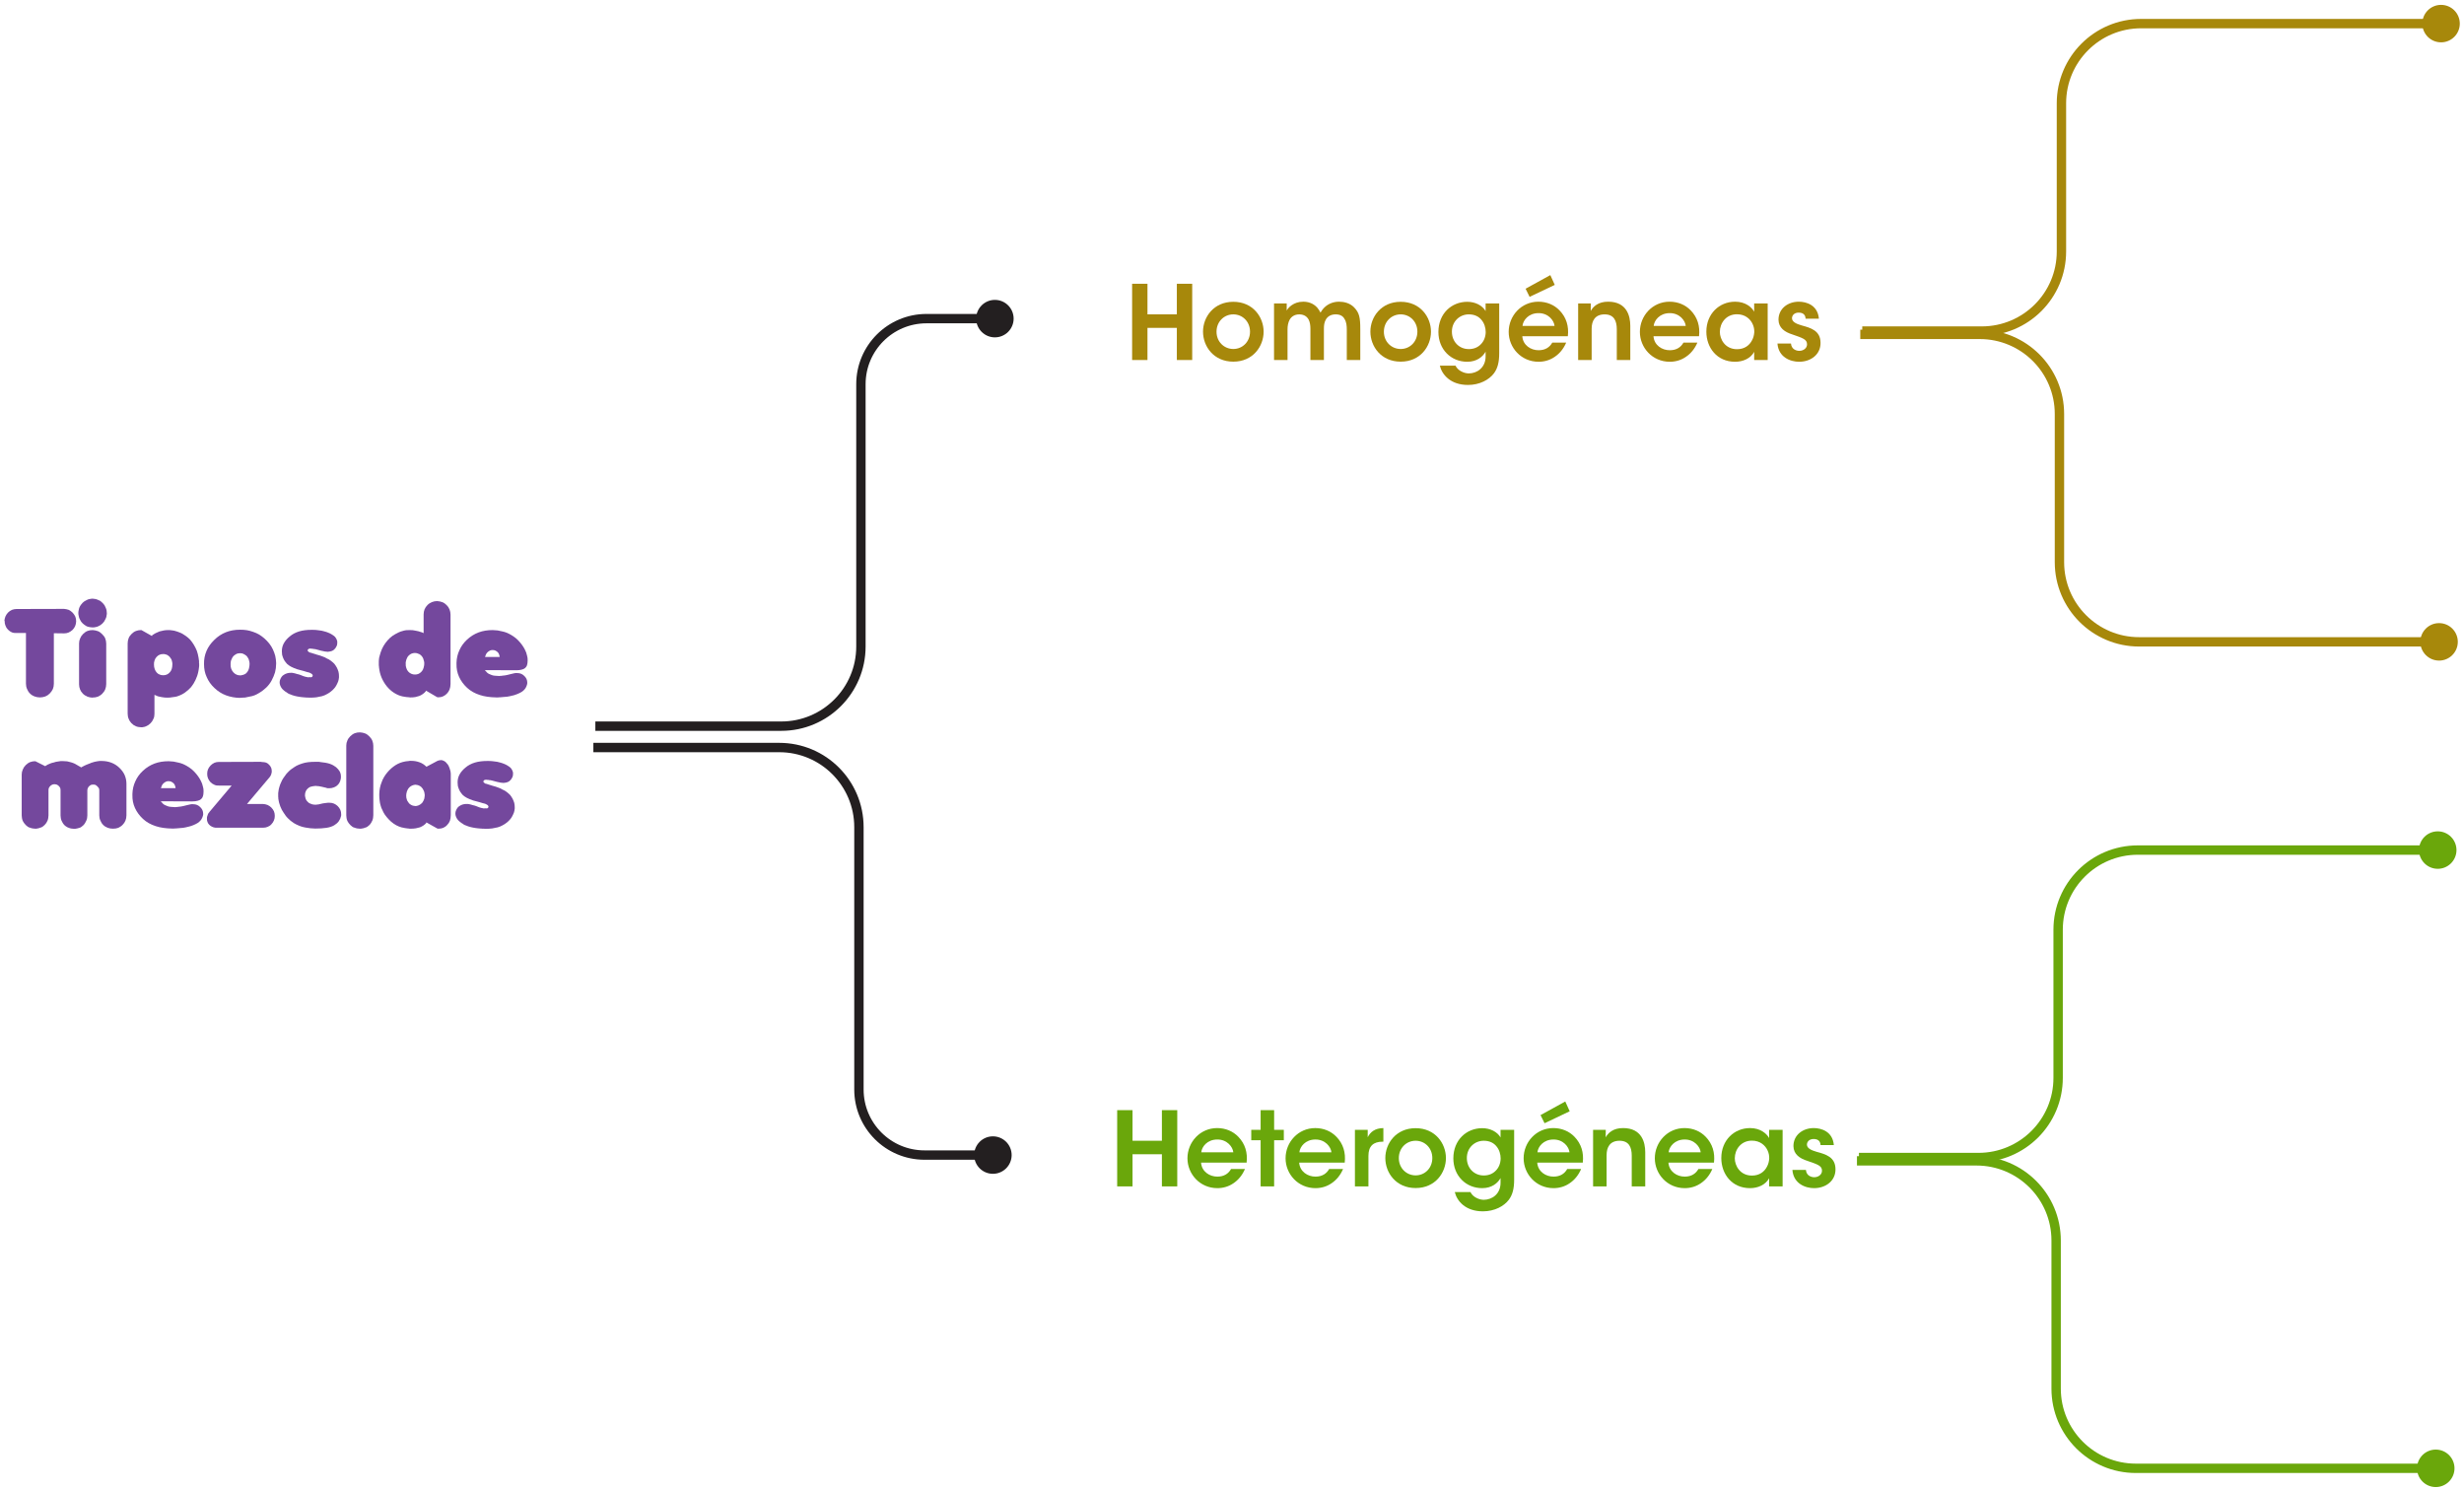 <?xml version="1.0" encoding="UTF-8" standalone="no"?>
<!DOCTYPE svg PUBLIC "-//W3C//DTD SVG 1.1//EN" "http://www.w3.org/Graphics/SVG/1.1/DTD/svg11.dtd">
<svg width="100%" height="100%" viewBox="0 0 263 159" version="1.1" xmlns="http://www.w3.org/2000/svg" xmlns:xlink="http://www.w3.org/1999/xlink" xml:space="preserve" xmlns:serif="http://www.serif.com/" style="fill-rule:evenodd;clip-rule:evenodd;">
    <g transform="matrix(1,0,0,1,-28,-270)">
        <g transform="matrix(1,0,0,1,8.4,-16.131)">
            <g transform="matrix(1,0,0,1,-72.533,20.652)">
                <g transform="matrix(13,0,0,13,92.707,339.84)">
                    <path d="M-0.008,-0.622C-0.007,-0.635 -0.004,-0.647 0.001,-0.659C0.006,-0.67 0.013,-0.681 0.022,-0.69C0.031,-0.699 0.042,-0.707 0.054,-0.712C0.065,-0.716 0.078,-0.719 0.091,-0.719L0.482,-0.72C0.495,-0.719 0.508,-0.716 0.52,-0.712C0.531,-0.707 0.542,-0.699 0.552,-0.689C0.561,-0.679 0.569,-0.668 0.574,-0.657C0.579,-0.645 0.581,-0.632 0.581,-0.618L0.581,-0.617C0.58,-0.603 0.578,-0.59 0.573,-0.579C0.568,-0.567 0.56,-0.556 0.551,-0.547C0.541,-0.538 0.53,-0.531 0.519,-0.526C0.508,-0.521 0.495,-0.519 0.482,-0.519L0.398,-0.52L0.398,-0.105C0.398,-0.089 0.395,-0.075 0.39,-0.062C0.384,-0.049 0.375,-0.036 0.364,-0.025C0.353,-0.014 0.341,-0.006 0.328,-0.001C0.314,0.004 0.299,0.007 0.284,0.007C0.268,0.007 0.253,0.004 0.24,-0.001C0.226,-0.006 0.213,-0.014 0.202,-0.025C0.191,-0.036 0.183,-0.049 0.178,-0.062C0.172,-0.075 0.169,-0.09 0.169,-0.106L0.169,-0.522L0.09,-0.522C0.076,-0.521 0.063,-0.523 0.052,-0.528C0.041,-0.533 0.03,-0.54 0.021,-0.55C0.012,-0.559 0.005,-0.57 0.001,-0.582C-0.004,-0.593 -0.006,-0.606 -0.006,-0.62L-0.006,-0.621L-0.008,-0.622Z" style="fill:rgb(116,72,157);fill-rule:nonzero;"/>
                </g>
                <g transform="matrix(13,0,0,13,100.156,339.84)">
                    <path d="M0.143,0.009C0.128,0.008 0.114,0.006 0.101,0.001C0.088,-0.005 0.075,-0.012 0.064,-0.023C0.053,-0.034 0.045,-0.046 0.04,-0.059C0.035,-0.071 0.032,-0.086 0.032,-0.101L0.032,-0.436C0.032,-0.451 0.035,-0.465 0.041,-0.478C0.046,-0.491 0.054,-0.503 0.065,-0.514C0.076,-0.525 0.089,-0.534 0.102,-0.539C0.115,-0.544 0.129,-0.546 0.144,-0.546C0.159,-0.545 0.173,-0.542 0.187,-0.537C0.2,-0.532 0.211,-0.523 0.222,-0.512C0.233,-0.501 0.242,-0.49 0.247,-0.477C0.252,-0.464 0.255,-0.449 0.255,-0.434L0.255,-0.103C0.255,-0.087 0.252,-0.073 0.247,-0.06C0.242,-0.047 0.233,-0.034 0.222,-0.023C0.211,-0.012 0.199,-0.005 0.186,0.001C0.173,0.006 0.158,0.008 0.143,0.008L0.143,0.009ZM0.06,-0.603C0.055,-0.608 0.05,-0.613 0.046,-0.62C0.042,-0.627 0.038,-0.634 0.035,-0.641C0.032,-0.648 0.03,-0.656 0.029,-0.663C0.027,-0.67 0.026,-0.678 0.026,-0.686C0.026,-0.694 0.027,-0.702 0.029,-0.71C0.03,-0.717 0.032,-0.725 0.035,-0.732C0.038,-0.739 0.042,-0.746 0.047,-0.753C0.051,-0.759 0.056,-0.765 0.061,-0.77C0.066,-0.775 0.072,-0.779 0.077,-0.783C0.082,-0.786 0.088,-0.789 0.094,-0.792C0.1,-0.795 0.106,-0.798 0.113,-0.8C0.119,-0.801 0.125,-0.802 0.132,-0.803L0.134,-0.803C0.134,-0.803 0.134,-0.803 0.135,-0.804L0.143,-0.804C0.15,-0.803 0.158,-0.802 0.166,-0.801C0.173,-0.8 0.18,-0.797 0.187,-0.794C0.194,-0.791 0.201,-0.788 0.208,-0.784C0.214,-0.779 0.22,-0.774 0.226,-0.768C0.231,-0.762 0.236,-0.756 0.241,-0.75C0.245,-0.743 0.248,-0.736 0.251,-0.729C0.254,-0.722 0.257,-0.714 0.258,-0.707C0.259,-0.699 0.26,-0.691 0.26,-0.684L0.26,-0.676C0.259,-0.675 0.259,-0.675 0.259,-0.675L0.259,-0.673C0.258,-0.666 0.257,-0.66 0.256,-0.654C0.254,-0.647 0.251,-0.641 0.248,-0.635C0.245,-0.629 0.242,-0.623 0.239,-0.618C0.235,-0.613 0.231,-0.607 0.226,-0.602C0.22,-0.596 0.214,-0.591 0.208,-0.587C0.201,-0.583 0.194,-0.579 0.187,-0.576C0.18,-0.573 0.172,-0.571 0.165,-0.57C0.157,-0.568 0.149,-0.567 0.142,-0.568L0.134,-0.568C0.133,-0.568 0.133,-0.568 0.133,-0.569C0.132,-0.569 0.132,-0.569 0.131,-0.569C0.124,-0.569 0.118,-0.57 0.112,-0.572C0.105,-0.573 0.099,-0.575 0.093,-0.578C0.087,-0.581 0.081,-0.585 0.076,-0.589C0.071,-0.593 0.065,-0.597 0.06,-0.602L0.06,-0.603Z" style="fill:rgb(116,72,157);fill-rule:nonzero;"/>
                </g>
                <g transform="matrix(13,0,0,13,105.382,339.84)">
                    <path d="M0.061,0.22C0.056,0.214 0.051,0.208 0.047,0.202C0.043,0.196 0.04,0.189 0.037,0.182C0.034,0.175 0.032,0.169 0.031,0.162C0.03,0.155 0.029,0.147 0.029,0.14L0.029,-0.437C0.029,-0.452 0.032,-0.466 0.037,-0.479C0.042,-0.492 0.05,-0.503 0.061,-0.514C0.072,-0.525 0.083,-0.533 0.096,-0.538C0.109,-0.543 0.122,-0.546 0.137,-0.546L0.142,-0.546L0.229,-0.497L0.229,-0.502C0.238,-0.509 0.248,-0.515 0.259,-0.521C0.269,-0.526 0.28,-0.531 0.291,-0.535C0.302,-0.538 0.314,-0.541 0.326,-0.543C0.337,-0.545 0.349,-0.546 0.362,-0.546C0.366,-0.546 0.37,-0.546 0.374,-0.546L0.398,-0.543C0.402,-0.542 0.406,-0.542 0.411,-0.541C0.419,-0.539 0.427,-0.537 0.435,-0.534C0.443,-0.531 0.451,-0.528 0.459,-0.525C0.467,-0.522 0.475,-0.518 0.483,-0.513C0.491,-0.508 0.499,-0.503 0.506,-0.498C0.519,-0.489 0.532,-0.478 0.543,-0.466C0.554,-0.453 0.564,-0.439 0.573,-0.424C0.582,-0.409 0.59,-0.393 0.597,-0.376C0.603,-0.358 0.608,-0.339 0.611,-0.32C0.611,-0.317 0.611,-0.315 0.612,-0.313C0.612,-0.31 0.612,-0.308 0.613,-0.306C0.613,-0.303 0.613,-0.301 0.614,-0.299C0.614,-0.296 0.614,-0.294 0.615,-0.292L0.615,-0.274C0.615,-0.273 0.615,-0.272 0.616,-0.271L0.616,-0.264C0.616,-0.259 0.616,-0.255 0.616,-0.25C0.615,-0.245 0.615,-0.239 0.614,-0.234C0.613,-0.229 0.613,-0.225 0.612,-0.22C0.611,-0.215 0.61,-0.209 0.609,-0.204C0.604,-0.179 0.596,-0.157 0.586,-0.136C0.576,-0.115 0.564,-0.095 0.55,-0.078C0.535,-0.061 0.519,-0.047 0.501,-0.034C0.483,-0.021 0.463,-0.011 0.442,-0.004C0.435,-0.001 0.427,0.001 0.42,0.002C0.413,0.003 0.405,0.004 0.398,0.005L0.377,0.008L0.355,0.009C0.348,0.009 0.34,0.009 0.333,0.008C0.326,0.007 0.318,0.006 0.311,0.005C0.304,0.004 0.298,0.002 0.291,0.001C0.284,-0 0.277,-0.002 0.27,-0.005L0.259,-0.01L0.249,-0.014L0.249,0.142C0.249,0.149 0.248,0.157 0.247,0.164C0.246,0.171 0.243,0.177 0.24,0.184C0.237,0.191 0.234,0.197 0.23,0.203C0.226,0.209 0.221,0.215 0.216,0.22C0.211,0.225 0.205,0.23 0.199,0.234C0.193,0.238 0.187,0.241 0.18,0.244C0.177,0.245 0.173,0.247 0.17,0.248C0.167,0.249 0.163,0.249 0.16,0.25C0.156,0.251 0.152,0.251 0.149,0.252C0.146,0.252 0.142,0.252 0.139,0.252C0.132,0.252 0.125,0.251 0.118,0.25C0.111,0.249 0.104,0.247 0.097,0.244C0.09,0.241 0.084,0.238 0.078,0.234C0.072,0.229 0.066,0.224 0.061,0.219L0.061,0.22ZM0.245,-0.262C0.245,-0.249 0.247,-0.237 0.251,-0.226C0.255,-0.215 0.26,-0.206 0.267,-0.198C0.274,-0.19 0.282,-0.184 0.291,-0.181C0.3,-0.177 0.309,-0.175 0.32,-0.175L0.322,-0.175C0.332,-0.175 0.342,-0.177 0.351,-0.181C0.36,-0.185 0.368,-0.191 0.375,-0.199C0.382,-0.207 0.388,-0.216 0.391,-0.227C0.394,-0.238 0.396,-0.249 0.396,-0.262L0.396,-0.276C0.395,-0.277 0.395,-0.277 0.395,-0.278L0.395,-0.28C0.394,-0.289 0.391,-0.298 0.388,-0.306C0.384,-0.313 0.379,-0.32 0.374,-0.326C0.368,-0.332 0.362,-0.337 0.355,-0.341C0.348,-0.344 0.341,-0.347 0.334,-0.348L0.332,-0.348C0.331,-0.348 0.331,-0.348 0.33,-0.349L0.319,-0.349C0.308,-0.349 0.299,-0.347 0.29,-0.343C0.281,-0.339 0.273,-0.333 0.266,-0.325C0.259,-0.317 0.253,-0.308 0.25,-0.297C0.246,-0.286 0.244,-0.274 0.245,-0.261L0.245,-0.262Z" style="fill:rgb(116,72,157);fill-rule:nonzero;"/>
                </g>
                <g transform="matrix(13,0,0,13,113.65,339.84)">
                    <path d="M0.316,0.011C0.274,0.01 0.236,0.003 0.201,-0.01C0.166,-0.023 0.134,-0.043 0.106,-0.07C0.077,-0.097 0.056,-0.127 0.042,-0.16C0.027,-0.192 0.02,-0.227 0.02,-0.266C0.019,-0.305 0.026,-0.341 0.04,-0.374C0.054,-0.407 0.075,-0.437 0.104,-0.465C0.132,-0.493 0.164,-0.514 0.199,-0.528C0.234,-0.542 0.273,-0.549 0.316,-0.549C0.335,-0.549 0.354,-0.548 0.372,-0.545C0.39,-0.542 0.407,-0.537 0.424,-0.531C0.441,-0.525 0.458,-0.518 0.473,-0.509C0.488,-0.5 0.502,-0.489 0.515,-0.478C0.53,-0.465 0.544,-0.45 0.556,-0.435C0.568,-0.42 0.578,-0.403 0.586,-0.386C0.594,-0.369 0.6,-0.351 0.605,-0.333C0.609,-0.315 0.611,-0.297 0.612,-0.279L0.612,-0.269C0.612,-0.245 0.609,-0.222 0.603,-0.199C0.596,-0.176 0.587,-0.154 0.575,-0.132C0.563,-0.11 0.548,-0.09 0.53,-0.073C0.512,-0.056 0.491,-0.04 0.468,-0.027C0.457,-0.02 0.446,-0.015 0.434,-0.01C0.422,-0.005 0.409,-0.002 0.396,-0C0.383,0.003 0.37,0.006 0.357,0.008C0.344,0.009 0.33,0.01 0.316,0.01L0.316,0.011ZM0.238,-0.268C0.237,-0.253 0.239,-0.24 0.243,-0.229C0.247,-0.218 0.253,-0.208 0.261,-0.199C0.269,-0.19 0.278,-0.184 0.287,-0.18C0.296,-0.176 0.305,-0.174 0.316,-0.174L0.323,-0.174C0.324,-0.174 0.326,-0.174 0.327,-0.175C0.328,-0.175 0.33,-0.175 0.331,-0.176C0.34,-0.177 0.347,-0.18 0.355,-0.184C0.362,-0.187 0.367,-0.192 0.372,-0.198C0.377,-0.204 0.382,-0.211 0.385,-0.219C0.388,-0.227 0.391,-0.236 0.392,-0.247L0.392,-0.249C0.392,-0.25 0.392,-0.251 0.393,-0.252L0.393,-0.26C0.393,-0.261 0.393,-0.262 0.394,-0.263L0.394,-0.268C0.394,-0.273 0.394,-0.277 0.393,-0.282C0.392,-0.286 0.391,-0.29 0.39,-0.294C0.389,-0.298 0.388,-0.302 0.387,-0.306C0.385,-0.31 0.383,-0.314 0.381,-0.317C0.377,-0.324 0.373,-0.33 0.368,-0.335C0.363,-0.339 0.357,-0.343 0.352,-0.346C0.347,-0.349 0.341,-0.352 0.335,-0.354C0.329,-0.355 0.323,-0.356 0.316,-0.356C0.309,-0.356 0.303,-0.355 0.297,-0.354C0.29,-0.352 0.284,-0.349 0.279,-0.346C0.274,-0.343 0.269,-0.339 0.264,-0.335C0.259,-0.33 0.255,-0.324 0.251,-0.317C0.249,-0.314 0.247,-0.31 0.246,-0.306C0.244,-0.302 0.242,-0.298 0.241,-0.294C0.24,-0.29 0.24,-0.286 0.239,-0.282C0.238,-0.277 0.238,-0.272 0.238,-0.267L0.238,-0.268Z" style="fill:rgb(116,72,157);fill-rule:nonzero;"/>
                </g>
                <g transform="matrix(13,0,0,13,121.866,339.84)">
                    <path d="M0.073,-0.03C0.062,-0.036 0.052,-0.043 0.044,-0.05C0.036,-0.056 0.029,-0.064 0.024,-0.071C0.019,-0.078 0.016,-0.086 0.013,-0.093C0.01,-0.1 0.009,-0.108 0.009,-0.115L0.009,-0.121C0.009,-0.123 0.009,-0.125 0.01,-0.127C0.01,-0.129 0.01,-0.131 0.011,-0.133C0.012,-0.135 0.012,-0.137 0.013,-0.139C0.016,-0.147 0.02,-0.155 0.025,-0.162C0.029,-0.169 0.036,-0.174 0.044,-0.179C0.051,-0.184 0.06,-0.188 0.07,-0.191C0.079,-0.194 0.089,-0.195 0.1,-0.195C0.103,-0.195 0.107,-0.195 0.111,-0.195C0.115,-0.194 0.119,-0.194 0.123,-0.193C0.127,-0.192 0.131,-0.191 0.136,-0.19C0.14,-0.189 0.144,-0.187 0.149,-0.186L0.169,-0.181L0.183,-0.176C0.19,-0.173 0.197,-0.17 0.203,-0.168C0.209,-0.166 0.214,-0.164 0.219,-0.163L0.243,-0.158L0.249,-0.159L0.261,-0.159C0.264,-0.158 0.266,-0.158 0.268,-0.159C0.27,-0.159 0.272,-0.159 0.273,-0.16C0.274,-0.161 0.276,-0.163 0.277,-0.164C0.278,-0.165 0.278,-0.166 0.279,-0.167L0.279,-0.168C0.279,-0.168 0.279,-0.168 0.28,-0.169L0.28,-0.172C0.28,-0.173 0.28,-0.175 0.28,-0.177C0.279,-0.178 0.278,-0.18 0.277,-0.181C0.276,-0.182 0.275,-0.184 0.274,-0.185C0.272,-0.186 0.27,-0.188 0.268,-0.189L0.266,-0.189C0.265,-0.189 0.265,-0.189 0.265,-0.19L0.265,-0.191L0.265,-0.191C0.264,-0.191 0.264,-0.191 0.264,-0.192L0.263,-0.192C0.262,-0.192 0.262,-0.192 0.262,-0.193L0.261,-0.193L0.252,-0.197L0.232,-0.202L0.206,-0.21L0.187,-0.215C0.164,-0.22 0.143,-0.227 0.127,-0.234C0.11,-0.241 0.096,-0.248 0.085,-0.256C0.074,-0.263 0.065,-0.272 0.058,-0.282C0.05,-0.292 0.043,-0.303 0.038,-0.316C0.036,-0.321 0.034,-0.325 0.033,-0.33C0.032,-0.335 0.03,-0.339 0.029,-0.344C0.028,-0.349 0.028,-0.353 0.028,-0.358C0.027,-0.363 0.027,-0.367 0.027,-0.372C0.027,-0.395 0.032,-0.417 0.043,-0.437C0.054,-0.457 0.07,-0.476 0.092,-0.494C0.113,-0.512 0.139,-0.526 0.169,-0.535C0.199,-0.544 0.233,-0.548 0.271,-0.548L0.282,-0.548C0.291,-0.548 0.299,-0.548 0.307,-0.547C0.315,-0.546 0.323,-0.545 0.331,-0.544C0.338,-0.543 0.345,-0.542 0.353,-0.541C0.36,-0.539 0.366,-0.537 0.373,-0.536C0.386,-0.533 0.397,-0.529 0.407,-0.525C0.417,-0.521 0.426,-0.517 0.434,-0.512C0.438,-0.509 0.442,-0.507 0.445,-0.505C0.448,-0.502 0.452,-0.5 0.455,-0.498C0.458,-0.495 0.46,-0.493 0.463,-0.491C0.465,-0.488 0.467,-0.486 0.469,-0.483C0.471,-0.48 0.473,-0.476 0.475,-0.473C0.477,-0.47 0.478,-0.466 0.479,-0.463C0.48,-0.46 0.481,-0.456 0.482,-0.453C0.482,-0.449 0.482,-0.445 0.482,-0.442C0.482,-0.434 0.481,-0.427 0.479,-0.42C0.476,-0.413 0.472,-0.405 0.467,-0.398C0.462,-0.391 0.456,-0.386 0.45,-0.381C0.443,-0.376 0.435,-0.373 0.426,-0.371C0.424,-0.37 0.422,-0.37 0.42,-0.37C0.418,-0.369 0.416,-0.369 0.414,-0.369C0.413,-0.369 0.412,-0.369 0.411,-0.369C0.41,-0.368 0.409,-0.368 0.408,-0.368L0.401,-0.368C0.398,-0.368 0.395,-0.368 0.392,-0.369C0.388,-0.369 0.384,-0.369 0.38,-0.37C0.376,-0.371 0.372,-0.372 0.367,-0.373C0.362,-0.374 0.357,-0.375 0.352,-0.376L0.307,-0.388L0.291,-0.391C0.29,-0.39 0.29,-0.39 0.29,-0.39L0.288,-0.39C0.287,-0.39 0.287,-0.39 0.287,-0.391L0.285,-0.391C0.284,-0.391 0.284,-0.391 0.284,-0.392L0.278,-0.392C0.277,-0.392 0.275,-0.392 0.274,-0.393L0.267,-0.393C0.266,-0.393 0.266,-0.393 0.265,-0.394L0.257,-0.394C0.256,-0.393 0.256,-0.393 0.255,-0.393L0.253,-0.393C0.252,-0.393 0.252,-0.393 0.251,-0.393L0.245,-0.39L0.242,-0.387C0.241,-0.385 0.24,-0.383 0.239,-0.382C0.238,-0.38 0.238,-0.378 0.239,-0.377C0.239,-0.376 0.239,-0.376 0.24,-0.375C0.241,-0.374 0.241,-0.373 0.242,-0.372C0.243,-0.371 0.244,-0.37 0.245,-0.369C0.246,-0.368 0.248,-0.367 0.249,-0.366L0.25,-0.366L0.25,-0.365L0.251,-0.365C0.251,-0.364 0.251,-0.364 0.252,-0.364L0.252,-0.364C0.252,-0.363 0.252,-0.363 0.253,-0.363C0.253,-0.362 0.253,-0.362 0.254,-0.362L0.256,-0.362L0.265,-0.36L0.28,-0.355L0.315,-0.344L0.34,-0.337L0.362,-0.329C0.368,-0.326 0.374,-0.324 0.38,-0.322C0.385,-0.319 0.391,-0.316 0.396,-0.313C0.401,-0.31 0.407,-0.308 0.413,-0.305C0.418,-0.302 0.423,-0.298 0.428,-0.295C0.439,-0.287 0.449,-0.278 0.458,-0.269C0.466,-0.259 0.473,-0.248 0.479,-0.237C0.484,-0.226 0.489,-0.215 0.492,-0.204C0.495,-0.192 0.496,-0.18 0.496,-0.169L0.496,-0.157C0.495,-0.146 0.493,-0.136 0.49,-0.126C0.486,-0.115 0.481,-0.105 0.476,-0.095C0.471,-0.085 0.464,-0.075 0.456,-0.066C0.448,-0.057 0.439,-0.048 0.428,-0.04C0.418,-0.032 0.407,-0.025 0.395,-0.019C0.383,-0.012 0.37,-0.007 0.356,-0.003C0.342,0 0.327,0.003 0.311,0.006C0.295,0.008 0.278,0.009 0.259,0.009L0.249,0.009C0.247,0.008 0.245,0.008 0.244,0.008L0.227,0.008C0.225,0.007 0.223,0.007 0.222,0.007L0.216,0.007C0.199,0.006 0.184,0.004 0.17,0.002C0.156,0 0.143,-0.003 0.131,-0.006C0.119,-0.009 0.108,-0.013 0.099,-0.017C0.089,-0.02 0.08,-0.024 0.073,-0.029L0.073,-0.03Z" style="fill:rgb(116,72,157);fill-rule:nonzero;"/>
                </g>
                <g transform="matrix(13,0,0,13,132.305,339.84)">
                    <path d="M0.371,-0.529C0.372,-0.528 0.374,-0.527 0.375,-0.527C0.376,-0.526 0.378,-0.526 0.379,-0.525L0.388,-0.521L0.388,-0.675C0.388,-0.69 0.391,-0.704 0.396,-0.717C0.401,-0.729 0.409,-0.741 0.42,-0.752C0.431,-0.763 0.444,-0.771 0.457,-0.776C0.47,-0.781 0.484,-0.784 0.499,-0.784C0.514,-0.783 0.529,-0.78 0.542,-0.775C0.555,-0.77 0.566,-0.762 0.577,-0.751C0.588,-0.74 0.596,-0.728 0.601,-0.715C0.606,-0.702 0.609,-0.687 0.609,-0.672L0.609,-0.104C0.609,-0.087 0.606,-0.071 0.601,-0.058C0.596,-0.045 0.588,-0.033 0.578,-0.023C0.568,-0.013 0.557,-0.006 0.546,-0.001C0.535,0.004 0.522,0.006 0.509,0.006L0.504,0.006C0.503,0.005 0.503,0.005 0.503,0.005L0.499,0.005L0.407,-0.049L0.407,-0.045C0.4,-0.036 0.392,-0.028 0.383,-0.022C0.374,-0.015 0.364,-0.01 0.353,-0.005C0.342,-0.002 0.331,0.001 0.32,0.004C0.308,0.006 0.295,0.007 0.282,0.007L0.276,0.007C0.274,0.007 0.272,0.007 0.271,0.006L0.247,0.004C0.244,0.003 0.242,0.003 0.24,0.003C0.238,0.002 0.236,0.002 0.234,0.002C0.208,-0.001 0.184,-0.009 0.162,-0.021C0.139,-0.033 0.118,-0.049 0.099,-0.069C0.08,-0.089 0.065,-0.111 0.052,-0.136C0.039,-0.161 0.03,-0.188 0.025,-0.217C0.024,-0.219 0.024,-0.221 0.024,-0.224C0.023,-0.226 0.023,-0.228 0.023,-0.231C0.022,-0.233 0.022,-0.235 0.022,-0.238L0.021,-0.252C0.02,-0.253 0.02,-0.254 0.02,-0.255L0.02,-0.289L0.021,-0.304C0.021,-0.307 0.021,-0.309 0.022,-0.312C0.023,-0.315 0.023,-0.317 0.023,-0.32C0.024,-0.322 0.024,-0.324 0.025,-0.327C0.026,-0.33 0.026,-0.332 0.027,-0.335C0.032,-0.354 0.038,-0.373 0.046,-0.391C0.054,-0.408 0.063,-0.424 0.074,-0.439C0.085,-0.454 0.097,-0.468 0.111,-0.481C0.124,-0.493 0.138,-0.503 0.154,-0.512C0.163,-0.517 0.173,-0.522 0.183,-0.527C0.193,-0.532 0.203,-0.535 0.214,-0.538C0.224,-0.541 0.234,-0.544 0.245,-0.545C0.255,-0.546 0.265,-0.546 0.276,-0.546C0.283,-0.546 0.291,-0.546 0.299,-0.545C0.306,-0.544 0.314,-0.542 0.322,-0.541C0.33,-0.54 0.338,-0.538 0.346,-0.536C0.354,-0.534 0.362,-0.531 0.371,-0.528L0.371,-0.529ZM0.241,-0.271C0.24,-0.257 0.242,-0.245 0.246,-0.234C0.249,-0.223 0.255,-0.213 0.262,-0.205C0.269,-0.197 0.278,-0.191 0.287,-0.187C0.296,-0.183 0.305,-0.181 0.316,-0.181L0.319,-0.181C0.328,-0.181 0.337,-0.183 0.345,-0.186C0.352,-0.189 0.359,-0.194 0.366,-0.2C0.373,-0.206 0.378,-0.214 0.383,-0.223C0.387,-0.232 0.39,-0.243 0.392,-0.255L0.392,-0.26C0.392,-0.26 0.392,-0.26 0.393,-0.261L0.393,-0.282C0.392,-0.282 0.392,-0.282 0.392,-0.283L0.392,-0.288C0.39,-0.297 0.387,-0.306 0.384,-0.314C0.381,-0.321 0.376,-0.328 0.371,-0.334C0.366,-0.339 0.361,-0.344 0.354,-0.348C0.347,-0.351 0.34,-0.354 0.333,-0.356L0.331,-0.356C0.33,-0.356 0.33,-0.356 0.329,-0.357L0.322,-0.357C0.321,-0.357 0.321,-0.357 0.32,-0.358L0.316,-0.358C0.307,-0.358 0.298,-0.356 0.29,-0.353C0.282,-0.35 0.275,-0.345 0.268,-0.339C0.261,-0.333 0.256,-0.326 0.252,-0.317C0.247,-0.308 0.244,-0.297 0.242,-0.286L0.242,-0.284C0.241,-0.283 0.241,-0.283 0.241,-0.283L0.241,-0.27L0.241,-0.271Z" style="fill:rgb(116,72,157);fill-rule:nonzero;"/>
                </g>
                <g transform="matrix(13,0,0,13,140.599,339.84)">
                    <path d="M0.604,-0.305L0.604,-0.294C0.604,-0.28 0.602,-0.268 0.599,-0.258C0.596,-0.248 0.59,-0.24 0.583,-0.234C0.576,-0.228 0.567,-0.224 0.555,-0.221C0.543,-0.218 0.529,-0.216 0.513,-0.216L0.253,-0.217C0.254,-0.216 0.254,-0.215 0.255,-0.214C0.255,-0.213 0.255,-0.213 0.256,-0.213C0.257,-0.212 0.257,-0.212 0.258,-0.211C0.258,-0.21 0.258,-0.21 0.259,-0.209C0.26,-0.208 0.262,-0.208 0.263,-0.207C0.264,-0.206 0.264,-0.204 0.265,-0.203C0.265,-0.202 0.265,-0.202 0.266,-0.202C0.267,-0.201 0.267,-0.201 0.268,-0.2L0.271,-0.197C0.276,-0.192 0.282,-0.188 0.289,-0.185C0.296,-0.182 0.303,-0.179 0.311,-0.176C0.318,-0.173 0.327,-0.172 0.337,-0.171C0.346,-0.17 0.357,-0.169 0.368,-0.169L0.375,-0.169C0.375,-0.169 0.375,-0.169 0.376,-0.17C0.376,-0.17 0.376,-0.17 0.377,-0.17L0.386,-0.17C0.391,-0.17 0.396,-0.171 0.401,-0.172C0.406,-0.173 0.412,-0.173 0.419,-0.174C0.425,-0.175 0.432,-0.177 0.439,-0.178C0.446,-0.179 0.454,-0.181 0.463,-0.184C0.469,-0.185 0.475,-0.187 0.48,-0.188C0.485,-0.189 0.489,-0.19 0.493,-0.191C0.497,-0.192 0.501,-0.192 0.504,-0.193L0.518,-0.193C0.53,-0.193 0.541,-0.191 0.551,-0.187C0.56,-0.183 0.569,-0.177 0.577,-0.169C0.585,-0.161 0.591,-0.153 0.595,-0.144C0.599,-0.135 0.601,-0.125 0.601,-0.114L0.601,-0.107C0.6,-0.106 0.6,-0.106 0.6,-0.106L0.6,-0.102C0.599,-0.101 0.599,-0.101 0.599,-0.101L0.599,-0.097C0.598,-0.096 0.598,-0.096 0.598,-0.096L0.598,-0.095C0.595,-0.086 0.592,-0.078 0.587,-0.07C0.582,-0.062 0.576,-0.055 0.569,-0.049C0.562,-0.042 0.552,-0.036 0.54,-0.03C0.528,-0.024 0.514,-0.018 0.498,-0.013C0.492,-0.011 0.486,-0.009 0.479,-0.008C0.472,-0.006 0.465,-0.004 0.458,-0.003C0.451,-0.002 0.444,-0.001 0.436,0.001C0.428,0.002 0.42,0.002 0.412,0.003L0.378,0.006L0.37,0.006C0.367,0.006 0.365,0.006 0.362,0.007L0.346,0.007C0.295,0.006 0.25,-0 0.211,-0.013C0.171,-0.026 0.136,-0.045 0.107,-0.072C0.078,-0.099 0.056,-0.129 0.041,-0.162C0.026,-0.195 0.019,-0.23 0.02,-0.269L0.02,-0.277C0.021,-0.314 0.029,-0.349 0.044,-0.381C0.058,-0.413 0.079,-0.442 0.107,-0.468C0.135,-0.494 0.167,-0.514 0.202,-0.527C0.237,-0.54 0.275,-0.546 0.318,-0.546C0.331,-0.545 0.345,-0.544 0.358,-0.543C0.371,-0.541 0.383,-0.538 0.396,-0.535C0.409,-0.532 0.421,-0.529 0.433,-0.524C0.445,-0.519 0.456,-0.513 0.467,-0.507C0.482,-0.498 0.496,-0.489 0.509,-0.478C0.522,-0.467 0.533,-0.455 0.544,-0.442C0.555,-0.429 0.564,-0.416 0.572,-0.403C0.58,-0.389 0.587,-0.375 0.592,-0.362L0.596,-0.348L0.6,-0.333C0.601,-0.328 0.602,-0.324 0.603,-0.319C0.603,-0.314 0.603,-0.309 0.604,-0.304L0.604,-0.305ZM0.255,-0.325L0.374,-0.325L0.374,-0.331C0.373,-0.332 0.373,-0.332 0.373,-0.333L0.373,-0.334C0.372,-0.341 0.369,-0.348 0.366,-0.354C0.363,-0.36 0.358,-0.365 0.353,-0.369C0.348,-0.373 0.342,-0.376 0.336,-0.379C0.33,-0.381 0.323,-0.382 0.316,-0.382L0.308,-0.382C0.307,-0.381 0.307,-0.381 0.307,-0.381L0.305,-0.381C0.3,-0.38 0.295,-0.378 0.29,-0.375C0.285,-0.372 0.28,-0.369 0.276,-0.365C0.272,-0.361 0.268,-0.357 0.265,-0.352C0.262,-0.347 0.259,-0.34 0.257,-0.333C0.257,-0.332 0.257,-0.332 0.257,-0.332C0.256,-0.331 0.256,-0.331 0.256,-0.331C0.255,-0.33 0.255,-0.33 0.255,-0.33L0.255,-0.324L0.255,-0.325Z" style="fill:rgb(116,72,157);fill-rule:nonzero;"/>
                </g>
                <g transform="matrix(13,0,0,13,94.072,353.84)">
                    <path d="M0.062,-0.023C0.057,-0.028 0.052,-0.033 0.048,-0.039C0.044,-0.045 0.04,-0.051 0.037,-0.058C0.034,-0.065 0.032,-0.073 0.031,-0.08C0.03,-0.087 0.029,-0.094 0.029,-0.101L0.029,-0.436C0.029,-0.451 0.032,-0.465 0.038,-0.478C0.043,-0.491 0.051,-0.503 0.062,-0.514C0.073,-0.525 0.086,-0.534 0.099,-0.539C0.112,-0.544 0.126,-0.546 0.141,-0.546L0.223,-0.505L0.224,-0.508L0.224,-0.507C0.224,-0.507 0.224,-0.507 0.225,-0.508L0.226,-0.508C0.227,-0.508 0.227,-0.508 0.228,-0.509C0.228,-0.509 0.228,-0.509 0.229,-0.51C0.233,-0.513 0.237,-0.515 0.242,-0.518C0.247,-0.52 0.251,-0.522 0.256,-0.524C0.258,-0.525 0.26,-0.526 0.263,-0.527C0.266,-0.528 0.268,-0.529 0.271,-0.53C0.274,-0.531 0.277,-0.532 0.28,-0.533C0.283,-0.534 0.287,-0.534 0.29,-0.535C0.297,-0.537 0.303,-0.539 0.31,-0.541C0.316,-0.542 0.322,-0.543 0.329,-0.544C0.336,-0.545 0.342,-0.546 0.349,-0.547C0.355,-0.547 0.361,-0.547 0.368,-0.547C0.379,-0.547 0.391,-0.546 0.402,-0.545C0.413,-0.543 0.423,-0.54 0.434,-0.537C0.445,-0.534 0.455,-0.53 0.466,-0.525C0.476,-0.52 0.486,-0.514 0.497,-0.507L0.508,-0.501L0.517,-0.495L0.526,-0.5L0.545,-0.51C0.551,-0.513 0.557,-0.515 0.563,-0.518L0.594,-0.53C0.598,-0.532 0.602,-0.534 0.607,-0.535C0.614,-0.537 0.62,-0.539 0.627,-0.541C0.634,-0.543 0.64,-0.544 0.647,-0.545C0.654,-0.546 0.661,-0.547 0.668,-0.548C0.674,-0.548 0.68,-0.548 0.687,-0.548C0.715,-0.548 0.741,-0.543 0.765,-0.534C0.789,-0.525 0.811,-0.511 0.83,-0.493C0.849,-0.475 0.864,-0.455 0.874,-0.433C0.884,-0.41 0.889,-0.386 0.889,-0.36L0.889,-0.102C0.889,-0.086 0.886,-0.071 0.881,-0.059C0.876,-0.046 0.868,-0.034 0.857,-0.023C0.846,-0.012 0.834,-0.005 0.822,0.001C0.809,0.006 0.794,0.008 0.779,0.008C0.764,0.008 0.749,0.006 0.736,0.001C0.723,-0.004 0.71,-0.011 0.699,-0.022C0.688,-0.033 0.68,-0.046 0.675,-0.059C0.669,-0.071 0.666,-0.086 0.666,-0.101L0.666,-0.306C0.666,-0.312 0.665,-0.318 0.663,-0.324C0.66,-0.329 0.656,-0.334 0.651,-0.339C0.646,-0.344 0.641,-0.348 0.636,-0.351C0.63,-0.353 0.624,-0.354 0.617,-0.354L0.615,-0.354C0.608,-0.354 0.602,-0.353 0.597,-0.351C0.592,-0.348 0.587,-0.345 0.582,-0.34C0.577,-0.335 0.574,-0.33 0.572,-0.325C0.569,-0.319 0.568,-0.313 0.568,-0.306L0.568,-0.101C0.568,-0.093 0.567,-0.086 0.566,-0.079C0.565,-0.072 0.562,-0.064 0.559,-0.057C0.556,-0.05 0.553,-0.044 0.549,-0.038C0.545,-0.031 0.54,-0.025 0.535,-0.02C0.53,-0.015 0.524,-0.01 0.518,-0.006C0.512,-0.002 0.506,0.001 0.499,0.002C0.496,0.003 0.492,0.004 0.489,0.005C0.486,0.006 0.482,0.006 0.479,0.007C0.475,0.008 0.471,0.008 0.468,0.009C0.465,0.009 0.461,0.009 0.458,0.009C0.451,0.009 0.444,0.008 0.437,0.007C0.43,0.006 0.423,0.004 0.416,0.001C0.409,-0.001 0.403,-0.004 0.397,-0.008C0.39,-0.012 0.384,-0.017 0.379,-0.022C0.374,-0.027 0.37,-0.033 0.366,-0.039C0.362,-0.045 0.359,-0.051 0.356,-0.058C0.353,-0.065 0.351,-0.073 0.35,-0.08C0.349,-0.087 0.348,-0.094 0.348,-0.101L0.348,-0.309C0.348,-0.315 0.347,-0.321 0.345,-0.327C0.342,-0.332 0.339,-0.337 0.334,-0.342C0.329,-0.347 0.324,-0.35 0.319,-0.353C0.314,-0.355 0.308,-0.356 0.301,-0.357L0.299,-0.357C0.292,-0.357 0.286,-0.356 0.281,-0.354C0.275,-0.351 0.269,-0.348 0.264,-0.343C0.259,-0.338 0.256,-0.333 0.253,-0.328C0.25,-0.322 0.249,-0.316 0.249,-0.309L0.249,-0.102C0.249,-0.094 0.248,-0.087 0.247,-0.08C0.246,-0.073 0.244,-0.065 0.241,-0.058C0.238,-0.051 0.235,-0.045 0.231,-0.039C0.227,-0.033 0.222,-0.027 0.217,-0.022C0.212,-0.017 0.206,-0.012 0.2,-0.008C0.194,-0.004 0.187,-0.001 0.18,-0C0.177,0.001 0.173,0.003 0.17,0.004C0.167,0.005 0.163,0.005 0.16,0.006C0.156,0.007 0.152,0.007 0.149,0.008C0.146,0.008 0.142,0.008 0.139,0.008C0.132,0.008 0.126,0.007 0.119,0.006C0.112,0.005 0.105,0.003 0.098,-0C0.091,-0.001 0.085,-0.004 0.079,-0.008C0.073,-0.012 0.067,-0.017 0.062,-0.022L0.062,-0.023Z" style="fill:rgb(116,72,157);fill-rule:nonzero;"/>
                </g>
                <g transform="matrix(13,0,0,13,106.006,353.84)">
                    <path d="M0.604,-0.305L0.604,-0.294C0.604,-0.28 0.602,-0.268 0.599,-0.258C0.596,-0.248 0.59,-0.24 0.583,-0.234C0.576,-0.228 0.567,-0.224 0.555,-0.221C0.543,-0.218 0.529,-0.216 0.513,-0.216L0.253,-0.217C0.254,-0.216 0.254,-0.215 0.255,-0.214C0.255,-0.213 0.255,-0.213 0.256,-0.213C0.257,-0.212 0.257,-0.212 0.258,-0.211C0.258,-0.21 0.258,-0.21 0.259,-0.209C0.26,-0.208 0.262,-0.208 0.263,-0.207C0.264,-0.206 0.264,-0.204 0.265,-0.203C0.265,-0.202 0.265,-0.202 0.266,-0.202C0.267,-0.201 0.267,-0.201 0.268,-0.2L0.271,-0.197C0.276,-0.192 0.282,-0.188 0.289,-0.185C0.296,-0.182 0.303,-0.179 0.311,-0.176C0.318,-0.173 0.327,-0.172 0.337,-0.171C0.346,-0.17 0.357,-0.169 0.368,-0.169L0.375,-0.169C0.375,-0.169 0.375,-0.169 0.376,-0.17C0.376,-0.17 0.376,-0.17 0.377,-0.17L0.386,-0.17C0.391,-0.17 0.396,-0.171 0.401,-0.172C0.406,-0.173 0.412,-0.173 0.419,-0.174C0.425,-0.175 0.432,-0.177 0.439,-0.178C0.446,-0.179 0.454,-0.181 0.463,-0.184C0.469,-0.185 0.475,-0.187 0.48,-0.188C0.485,-0.189 0.489,-0.19 0.493,-0.191C0.497,-0.192 0.501,-0.192 0.504,-0.193L0.518,-0.193C0.53,-0.193 0.541,-0.191 0.551,-0.187C0.56,-0.183 0.569,-0.177 0.577,-0.169C0.585,-0.161 0.591,-0.153 0.595,-0.144C0.599,-0.135 0.601,-0.125 0.601,-0.114L0.601,-0.107C0.6,-0.106 0.6,-0.106 0.6,-0.106L0.6,-0.102C0.599,-0.101 0.599,-0.101 0.599,-0.101L0.599,-0.097C0.598,-0.096 0.598,-0.096 0.598,-0.096L0.598,-0.095C0.595,-0.086 0.592,-0.078 0.587,-0.07C0.582,-0.062 0.576,-0.055 0.569,-0.049C0.562,-0.042 0.552,-0.036 0.54,-0.03C0.528,-0.024 0.514,-0.018 0.498,-0.013C0.492,-0.011 0.486,-0.009 0.479,-0.008C0.472,-0.006 0.465,-0.004 0.458,-0.003C0.451,-0.002 0.444,-0.001 0.436,0.001C0.428,0.002 0.42,0.002 0.412,0.003L0.378,0.006L0.37,0.006C0.367,0.006 0.365,0.006 0.362,0.007L0.346,0.007C0.295,0.006 0.25,-0 0.211,-0.013C0.171,-0.026 0.136,-0.045 0.107,-0.072C0.078,-0.099 0.056,-0.129 0.041,-0.162C0.026,-0.195 0.019,-0.23 0.02,-0.269L0.02,-0.277C0.021,-0.314 0.029,-0.349 0.044,-0.381C0.058,-0.413 0.079,-0.442 0.107,-0.468C0.135,-0.494 0.167,-0.514 0.202,-0.527C0.237,-0.54 0.275,-0.546 0.318,-0.546C0.331,-0.545 0.345,-0.544 0.358,-0.543C0.371,-0.541 0.383,-0.538 0.396,-0.535C0.409,-0.532 0.421,-0.529 0.433,-0.524C0.445,-0.519 0.456,-0.513 0.467,-0.507C0.482,-0.498 0.496,-0.489 0.509,-0.478C0.522,-0.467 0.533,-0.455 0.544,-0.442C0.555,-0.429 0.564,-0.416 0.572,-0.403C0.58,-0.389 0.587,-0.375 0.592,-0.362L0.596,-0.348L0.6,-0.333C0.601,-0.328 0.602,-0.324 0.603,-0.319C0.603,-0.314 0.603,-0.309 0.604,-0.304L0.604,-0.305ZM0.255,-0.325L0.374,-0.325L0.374,-0.331C0.373,-0.332 0.373,-0.332 0.373,-0.333L0.373,-0.334C0.372,-0.341 0.369,-0.348 0.366,-0.354C0.363,-0.36 0.358,-0.365 0.353,-0.369C0.348,-0.373 0.342,-0.376 0.336,-0.379C0.33,-0.381 0.323,-0.382 0.316,-0.382L0.308,-0.382C0.307,-0.381 0.307,-0.381 0.307,-0.381L0.305,-0.381C0.3,-0.38 0.295,-0.378 0.29,-0.375C0.285,-0.372 0.28,-0.369 0.276,-0.365C0.272,-0.361 0.268,-0.357 0.265,-0.352C0.262,-0.347 0.259,-0.34 0.257,-0.333C0.257,-0.332 0.257,-0.332 0.257,-0.332C0.256,-0.331 0.256,-0.331 0.256,-0.331C0.255,-0.33 0.255,-0.33 0.255,-0.33L0.255,-0.324L0.255,-0.325Z" style="fill:rgb(116,72,157);fill-rule:nonzero;"/>
                </g>
                <g transform="matrix(13,0,0,13,114.079,353.84)">
                    <path d="M0.013,-0.443C0.013,-0.456 0.015,-0.468 0.02,-0.48C0.025,-0.491 0.032,-0.502 0.041,-0.511C0.05,-0.52 0.061,-0.528 0.072,-0.533C0.083,-0.538 0.096,-0.54 0.109,-0.54L0.454,-0.541C0.455,-0.54 0.456,-0.54 0.458,-0.54L0.461,-0.54C0.462,-0.539 0.463,-0.539 0.464,-0.539L0.474,-0.539C0.475,-0.538 0.476,-0.538 0.477,-0.538L0.481,-0.538C0.49,-0.537 0.499,-0.534 0.506,-0.53C0.513,-0.525 0.52,-0.519 0.526,-0.512C0.532,-0.505 0.536,-0.498 0.539,-0.49C0.542,-0.482 0.543,-0.473 0.543,-0.464C0.543,-0.461 0.543,-0.459 0.543,-0.457C0.542,-0.454 0.542,-0.451 0.541,-0.448C0.54,-0.445 0.54,-0.443 0.539,-0.44C0.538,-0.437 0.537,-0.435 0.536,-0.432C0.535,-0.43 0.535,-0.428 0.534,-0.427C0.533,-0.425 0.531,-0.423 0.53,-0.422C0.529,-0.421 0.529,-0.419 0.528,-0.418C0.527,-0.416 0.525,-0.414 0.524,-0.413L0.34,-0.195L0.47,-0.195C0.483,-0.194 0.496,-0.192 0.508,-0.187C0.519,-0.182 0.53,-0.175 0.539,-0.166C0.548,-0.157 0.556,-0.146 0.561,-0.135C0.566,-0.123 0.568,-0.11 0.568,-0.097C0.568,-0.084 0.566,-0.071 0.561,-0.06C0.556,-0.048 0.549,-0.037 0.54,-0.028C0.531,-0.018 0.52,-0.011 0.509,-0.007C0.498,-0.002 0.485,-0 0.472,-0L0.081,-0C0.07,-0.001 0.061,-0.004 0.053,-0.008C0.044,-0.012 0.037,-0.017 0.03,-0.024C0.023,-0.031 0.018,-0.039 0.015,-0.048C0.012,-0.056 0.01,-0.065 0.011,-0.074L0.011,-0.084C0.011,-0.085 0.011,-0.087 0.012,-0.089C0.012,-0.09 0.012,-0.092 0.013,-0.093L0.02,-0.113C0.021,-0.114 0.022,-0.116 0.023,-0.118C0.024,-0.119 0.024,-0.12 0.025,-0.121C0.026,-0.122 0.028,-0.124 0.029,-0.125C0.029,-0.126 0.03,-0.128 0.031,-0.129L0.214,-0.346L0.11,-0.346C0.097,-0.345 0.084,-0.347 0.073,-0.352C0.061,-0.357 0.05,-0.364 0.041,-0.373C0.032,-0.382 0.025,-0.393 0.02,-0.405C0.015,-0.416 0.013,-0.429 0.013,-0.442L0.013,-0.443Z" style="fill:rgb(116,72,157);fill-rule:nonzero;"/>
                </g>
                <g transform="matrix(13,0,0,13,121.567,353.84)">
                    <path d="M0.076,-0.107C0.069,-0.116 0.063,-0.125 0.058,-0.134C0.052,-0.142 0.047,-0.152 0.043,-0.162C0.038,-0.171 0.035,-0.181 0.032,-0.191C0.028,-0.201 0.026,-0.211 0.024,-0.221C0.023,-0.223 0.023,-0.225 0.023,-0.227C0.022,-0.229 0.022,-0.231 0.022,-0.233C0.021,-0.234 0.021,-0.236 0.021,-0.238L0.021,-0.244C0.02,-0.247 0.02,-0.251 0.02,-0.255L0.02,-0.284C0.02,-0.286 0.02,-0.288 0.021,-0.291C0.021,-0.293 0.021,-0.295 0.022,-0.298C0.023,-0.311 0.026,-0.323 0.03,-0.336C0.033,-0.348 0.038,-0.36 0.044,-0.373C0.049,-0.386 0.056,-0.398 0.064,-0.41C0.071,-0.421 0.079,-0.432 0.088,-0.443L0.108,-0.464C0.11,-0.465 0.112,-0.467 0.114,-0.469C0.115,-0.47 0.117,-0.472 0.119,-0.474L0.131,-0.483C0.144,-0.492 0.157,-0.501 0.171,-0.509C0.185,-0.516 0.2,-0.522 0.216,-0.527C0.231,-0.532 0.248,-0.536 0.266,-0.538C0.283,-0.54 0.302,-0.541 0.321,-0.541L0.343,-0.541C0.347,-0.541 0.351,-0.541 0.355,-0.541C0.359,-0.54 0.363,-0.54 0.367,-0.539C0.396,-0.536 0.422,-0.532 0.443,-0.525C0.464,-0.518 0.481,-0.508 0.495,-0.497C0.508,-0.486 0.518,-0.474 0.525,-0.462C0.532,-0.448 0.535,-0.435 0.535,-0.42L0.535,-0.409C0.534,-0.408 0.534,-0.408 0.534,-0.408L0.534,-0.403C0.532,-0.39 0.528,-0.379 0.523,-0.37C0.518,-0.361 0.511,-0.352 0.502,-0.345C0.493,-0.338 0.484,-0.333 0.474,-0.33C0.463,-0.326 0.452,-0.324 0.439,-0.324L0.426,-0.324C0.425,-0.324 0.423,-0.324 0.422,-0.325C0.421,-0.325 0.419,-0.325 0.418,-0.326L0.413,-0.328L0.374,-0.337L0.353,-0.341L0.339,-0.342L0.335,-0.342C0.334,-0.342 0.333,-0.342 0.332,-0.343L0.325,-0.343C0.312,-0.342 0.3,-0.34 0.289,-0.337C0.278,-0.334 0.269,-0.328 0.262,-0.321C0.255,-0.314 0.249,-0.307 0.246,-0.298C0.242,-0.289 0.24,-0.279 0.24,-0.268L0.24,-0.262C0.241,-0.255 0.242,-0.249 0.244,-0.243C0.246,-0.237 0.248,-0.231 0.251,-0.226C0.254,-0.221 0.258,-0.217 0.263,-0.212C0.267,-0.207 0.272,-0.203 0.279,-0.2C0.282,-0.198 0.286,-0.197 0.289,-0.196C0.292,-0.195 0.296,-0.193 0.299,-0.192C0.302,-0.191 0.306,-0.191 0.31,-0.19C0.314,-0.189 0.318,-0.189 0.323,-0.189L0.331,-0.189C0.333,-0.189 0.335,-0.189 0.338,-0.19C0.341,-0.19 0.343,-0.19 0.347,-0.191C0.35,-0.191 0.352,-0.191 0.355,-0.192L0.358,-0.193L0.393,-0.201C0.394,-0.2 0.396,-0.2 0.398,-0.201C0.399,-0.201 0.401,-0.201 0.402,-0.202L0.404,-0.202C0.405,-0.202 0.406,-0.202 0.407,-0.203L0.414,-0.203C0.415,-0.203 0.416,-0.203 0.417,-0.204L0.423,-0.204C0.424,-0.204 0.425,-0.204 0.426,-0.205L0.44,-0.205C0.453,-0.205 0.466,-0.203 0.478,-0.198C0.489,-0.193 0.5,-0.186 0.509,-0.177C0.518,-0.168 0.525,-0.158 0.53,-0.147C0.535,-0.136 0.537,-0.123 0.537,-0.11L0.537,-0.1C0.536,-0.099 0.536,-0.099 0.536,-0.098L0.536,-0.096C0.533,-0.081 0.527,-0.067 0.518,-0.054C0.509,-0.041 0.496,-0.03 0.48,-0.02C0.463,-0.01 0.442,-0.003 0.416,0.001C0.39,0.005 0.359,0.007 0.324,0.007C0.296,0.006 0.27,0.004 0.246,-0.001C0.222,-0.005 0.2,-0.012 0.179,-0.022C0.158,-0.031 0.139,-0.043 0.122,-0.057C0.105,-0.071 0.089,-0.087 0.076,-0.106L0.076,-0.107Z" style="fill:rgb(116,72,157);fill-rule:nonzero;"/>
                </g>
                <g transform="matrix(13,0,0,13,128.717,353.84)">
                    <path d="M0.062,-0.023C0.057,-0.028 0.052,-0.033 0.048,-0.039C0.044,-0.045 0.04,-0.051 0.037,-0.058C0.034,-0.065 0.032,-0.073 0.031,-0.08C0.03,-0.087 0.029,-0.094 0.029,-0.101L0.029,-0.675C0.029,-0.69 0.032,-0.703 0.038,-0.716C0.043,-0.729 0.051,-0.74 0.062,-0.751C0.073,-0.762 0.086,-0.771 0.099,-0.776C0.112,-0.781 0.126,-0.783 0.142,-0.783C0.157,-0.782 0.171,-0.779 0.184,-0.774C0.197,-0.769 0.208,-0.76 0.219,-0.749C0.23,-0.738 0.238,-0.727 0.243,-0.714C0.248,-0.701 0.251,-0.687 0.251,-0.672L0.251,-0.103C0.251,-0.095 0.25,-0.088 0.249,-0.081C0.248,-0.074 0.246,-0.066 0.243,-0.059C0.24,-0.052 0.237,-0.046 0.233,-0.04C0.229,-0.033 0.224,-0.027 0.219,-0.022C0.214,-0.017 0.208,-0.012 0.202,-0.008C0.196,-0.004 0.189,-0.001 0.182,-0C0.179,0.001 0.175,0.003 0.172,0.004C0.168,0.005 0.164,0.005 0.161,0.006C0.157,0.007 0.153,0.007 0.15,0.008C0.146,0.008 0.142,0.008 0.139,0.008C0.132,0.008 0.126,0.007 0.119,0.006C0.112,0.005 0.105,0.003 0.098,-0C0.091,-0.001 0.085,-0.004 0.079,-0.008C0.073,-0.012 0.067,-0.017 0.062,-0.022L0.062,-0.023Z" style="fill:rgb(116,72,157);fill-rule:nonzero;"/>
                </g>
                <g transform="matrix(13,0,0,13,132.357,353.84)">
                    <path d="M0.233,-0.545C0.235,-0.544 0.237,-0.544 0.239,-0.545C0.241,-0.545 0.243,-0.545 0.246,-0.546L0.258,-0.547C0.262,-0.548 0.266,-0.548 0.27,-0.549C0.274,-0.549 0.278,-0.549 0.282,-0.549C0.295,-0.549 0.307,-0.548 0.318,-0.546C0.329,-0.544 0.34,-0.541 0.351,-0.537C0.362,-0.533 0.372,-0.528 0.381,-0.522C0.39,-0.516 0.398,-0.509 0.406,-0.502L0.406,-0.5L0.498,-0.549C0.499,-0.549 0.501,-0.549 0.502,-0.55C0.503,-0.55 0.503,-0.55 0.504,-0.551C0.505,-0.552 0.507,-0.552 0.508,-0.553C0.509,-0.553 0.511,-0.553 0.512,-0.553L0.514,-0.553C0.515,-0.553 0.515,-0.553 0.516,-0.554L0.521,-0.554C0.522,-0.554 0.522,-0.554 0.523,-0.555L0.526,-0.555C0.529,-0.555 0.533,-0.555 0.537,-0.554C0.54,-0.553 0.544,-0.551 0.547,-0.55C0.55,-0.549 0.554,-0.547 0.557,-0.545C0.56,-0.543 0.563,-0.541 0.566,-0.538C0.573,-0.531 0.579,-0.524 0.584,-0.517C0.588,-0.509 0.593,-0.501 0.596,-0.492C0.599,-0.483 0.602,-0.475 0.604,-0.466C0.606,-0.456 0.607,-0.447 0.607,-0.438L0.607,-0.103C0.607,-0.086 0.604,-0.07 0.6,-0.057C0.595,-0.044 0.587,-0.032 0.577,-0.022C0.567,-0.011 0.556,-0.004 0.545,0.001C0.533,0.006 0.52,0.008 0.507,0.008L0.502,0.008C0.501,0.007 0.501,0.007 0.501,0.007L0.497,0.007L0.406,-0.044L0.406,-0.039C0.399,-0.031 0.391,-0.024 0.382,-0.018C0.373,-0.012 0.363,-0.007 0.353,-0.003C0.343,-0 0.332,0.002 0.32,0.005C0.308,0.007 0.295,0.008 0.282,0.008C0.277,0.008 0.273,0.008 0.269,0.008C0.264,0.007 0.26,0.007 0.255,0.006C0.252,0.006 0.25,0.006 0.248,0.006C0.245,0.005 0.243,0.005 0.241,0.004C0.238,0.004 0.236,0.004 0.234,0.004C0.231,0.003 0.229,0.003 0.226,0.002C0.211,0 0.196,-0.004 0.181,-0.01C0.166,-0.016 0.151,-0.024 0.137,-0.034C0.123,-0.044 0.11,-0.055 0.098,-0.068C0.085,-0.081 0.074,-0.095 0.063,-0.111C0.056,-0.122 0.05,-0.134 0.045,-0.146C0.039,-0.157 0.034,-0.169 0.031,-0.182C0.027,-0.195 0.024,-0.209 0.023,-0.222C0.021,-0.235 0.02,-0.249 0.02,-0.263L0.02,-0.278C0.021,-0.312 0.027,-0.344 0.039,-0.373C0.049,-0.402 0.065,-0.429 0.086,-0.454C0.107,-0.479 0.129,-0.498 0.154,-0.514C0.178,-0.529 0.204,-0.539 0.233,-0.544L0.233,-0.545ZM0.241,-0.265C0.241,-0.258 0.241,-0.252 0.242,-0.247C0.243,-0.242 0.244,-0.237 0.246,-0.232C0.247,-0.227 0.249,-0.223 0.252,-0.218C0.255,-0.213 0.258,-0.209 0.261,-0.205C0.264,-0.2 0.268,-0.196 0.273,-0.193C0.277,-0.19 0.281,-0.187 0.286,-0.185C0.291,-0.182 0.297,-0.181 0.302,-0.18C0.307,-0.179 0.311,-0.178 0.316,-0.178L0.322,-0.178C0.327,-0.179 0.333,-0.18 0.339,-0.182C0.344,-0.184 0.35,-0.187 0.355,-0.19C0.36,-0.193 0.365,-0.197 0.37,-0.202C0.374,-0.207 0.378,-0.212 0.381,-0.219C0.382,-0.221 0.384,-0.223 0.385,-0.226C0.386,-0.228 0.386,-0.23 0.387,-0.233C0.388,-0.235 0.389,-0.237 0.39,-0.24C0.39,-0.243 0.39,-0.245 0.391,-0.248L0.391,-0.25C0.391,-0.251 0.391,-0.252 0.392,-0.253L0.392,-0.259C0.392,-0.26 0.392,-0.261 0.393,-0.262L0.393,-0.272C0.392,-0.273 0.392,-0.273 0.392,-0.274L0.392,-0.278C0.391,-0.287 0.389,-0.295 0.386,-0.302C0.383,-0.309 0.38,-0.315 0.376,-0.321C0.372,-0.326 0.368,-0.331 0.363,-0.336C0.358,-0.34 0.352,-0.343 0.346,-0.346C0.345,-0.347 0.343,-0.347 0.342,-0.348C0.341,-0.348 0.339,-0.348 0.338,-0.349C0.337,-0.349 0.335,-0.349 0.335,-0.35C0.334,-0.35 0.332,-0.35 0.331,-0.351L0.329,-0.351C0.328,-0.351 0.328,-0.351 0.327,-0.352L0.321,-0.352C0.32,-0.352 0.32,-0.352 0.319,-0.353L0.315,-0.353C0.306,-0.352 0.298,-0.35 0.291,-0.347C0.283,-0.344 0.276,-0.339 0.269,-0.333C0.262,-0.327 0.257,-0.32 0.253,-0.312C0.248,-0.303 0.245,-0.293 0.243,-0.282L0.243,-0.28C0.242,-0.279 0.242,-0.279 0.242,-0.279L0.242,-0.271C0.241,-0.27 0.241,-0.27 0.241,-0.27L0.241,-0.264L0.241,-0.265Z" style="fill:rgb(116,72,157);fill-rule:nonzero;"/>
                </g>
                <g transform="matrix(13,0,0,13,140.625,353.84)">
                    <path d="M0.073,-0.03C0.062,-0.036 0.052,-0.043 0.044,-0.05C0.036,-0.056 0.029,-0.064 0.024,-0.071C0.019,-0.078 0.016,-0.086 0.013,-0.093C0.01,-0.1 0.009,-0.108 0.009,-0.115L0.009,-0.121C0.009,-0.123 0.009,-0.125 0.01,-0.127C0.01,-0.129 0.01,-0.131 0.011,-0.133C0.012,-0.135 0.012,-0.137 0.013,-0.139C0.016,-0.147 0.02,-0.155 0.025,-0.162C0.029,-0.169 0.036,-0.174 0.044,-0.179C0.051,-0.184 0.06,-0.188 0.07,-0.191C0.079,-0.194 0.089,-0.195 0.1,-0.195C0.103,-0.195 0.107,-0.195 0.111,-0.195C0.115,-0.194 0.119,-0.194 0.123,-0.193C0.127,-0.192 0.131,-0.191 0.136,-0.19C0.14,-0.189 0.144,-0.187 0.149,-0.186L0.169,-0.181L0.183,-0.176C0.19,-0.173 0.197,-0.17 0.203,-0.168C0.209,-0.166 0.214,-0.164 0.219,-0.163L0.243,-0.158L0.249,-0.159L0.261,-0.159C0.264,-0.158 0.266,-0.158 0.268,-0.159C0.27,-0.159 0.272,-0.159 0.273,-0.16C0.274,-0.161 0.276,-0.163 0.277,-0.164C0.278,-0.165 0.278,-0.166 0.279,-0.167L0.279,-0.168C0.279,-0.168 0.279,-0.168 0.28,-0.169L0.28,-0.172C0.28,-0.173 0.28,-0.175 0.28,-0.177C0.279,-0.178 0.278,-0.18 0.277,-0.181C0.276,-0.182 0.275,-0.184 0.274,-0.185C0.272,-0.186 0.27,-0.188 0.268,-0.189L0.266,-0.189C0.265,-0.189 0.265,-0.189 0.265,-0.19L0.265,-0.191L0.265,-0.191C0.264,-0.191 0.264,-0.191 0.264,-0.192L0.263,-0.192C0.262,-0.192 0.262,-0.192 0.262,-0.193L0.261,-0.193L0.252,-0.197L0.232,-0.202L0.206,-0.21L0.187,-0.215C0.164,-0.22 0.143,-0.227 0.127,-0.234C0.11,-0.241 0.096,-0.248 0.085,-0.256C0.074,-0.263 0.065,-0.272 0.058,-0.282C0.05,-0.292 0.043,-0.303 0.038,-0.316C0.036,-0.321 0.034,-0.325 0.033,-0.33C0.032,-0.335 0.03,-0.339 0.029,-0.344C0.028,-0.349 0.028,-0.353 0.028,-0.358C0.027,-0.363 0.027,-0.367 0.027,-0.372C0.027,-0.395 0.032,-0.417 0.043,-0.437C0.054,-0.457 0.07,-0.476 0.092,-0.494C0.113,-0.512 0.139,-0.526 0.169,-0.535C0.199,-0.544 0.233,-0.548 0.271,-0.548L0.282,-0.548C0.291,-0.548 0.299,-0.548 0.307,-0.547C0.315,-0.546 0.323,-0.545 0.331,-0.544C0.338,-0.543 0.345,-0.542 0.353,-0.541C0.36,-0.539 0.366,-0.537 0.373,-0.536C0.386,-0.533 0.397,-0.529 0.407,-0.525C0.417,-0.521 0.426,-0.517 0.434,-0.512C0.438,-0.509 0.442,-0.507 0.445,-0.505C0.448,-0.502 0.452,-0.5 0.455,-0.498C0.458,-0.495 0.46,-0.493 0.463,-0.491C0.465,-0.488 0.467,-0.486 0.469,-0.483C0.471,-0.48 0.473,-0.476 0.475,-0.473C0.477,-0.47 0.478,-0.466 0.479,-0.463C0.48,-0.46 0.481,-0.456 0.482,-0.453C0.482,-0.449 0.482,-0.445 0.482,-0.442C0.482,-0.434 0.481,-0.427 0.479,-0.42C0.476,-0.413 0.472,-0.405 0.467,-0.398C0.462,-0.391 0.456,-0.386 0.45,-0.381C0.443,-0.376 0.435,-0.373 0.426,-0.371C0.424,-0.37 0.422,-0.37 0.42,-0.37C0.418,-0.369 0.416,-0.369 0.414,-0.369C0.413,-0.369 0.412,-0.369 0.411,-0.369C0.41,-0.368 0.409,-0.368 0.408,-0.368L0.401,-0.368C0.398,-0.368 0.395,-0.368 0.392,-0.369C0.388,-0.369 0.384,-0.369 0.38,-0.37C0.376,-0.371 0.372,-0.372 0.367,-0.373C0.362,-0.374 0.357,-0.375 0.352,-0.376L0.307,-0.388L0.291,-0.391C0.29,-0.39 0.29,-0.39 0.29,-0.39L0.288,-0.39C0.287,-0.39 0.287,-0.39 0.287,-0.391L0.285,-0.391C0.284,-0.391 0.284,-0.391 0.284,-0.392L0.278,-0.392C0.277,-0.392 0.275,-0.392 0.274,-0.393L0.267,-0.393C0.266,-0.393 0.266,-0.393 0.265,-0.394L0.257,-0.394C0.256,-0.393 0.256,-0.393 0.255,-0.393L0.253,-0.393C0.252,-0.393 0.252,-0.393 0.251,-0.393L0.245,-0.39L0.242,-0.387C0.241,-0.385 0.24,-0.383 0.239,-0.382C0.238,-0.38 0.238,-0.378 0.239,-0.377C0.239,-0.376 0.239,-0.376 0.24,-0.375C0.241,-0.374 0.241,-0.373 0.242,-0.372C0.243,-0.371 0.244,-0.37 0.245,-0.369C0.246,-0.368 0.248,-0.367 0.249,-0.366L0.25,-0.366L0.25,-0.365L0.251,-0.365C0.251,-0.364 0.251,-0.364 0.252,-0.364L0.252,-0.364C0.252,-0.363 0.252,-0.363 0.253,-0.363C0.253,-0.362 0.253,-0.362 0.254,-0.362L0.256,-0.362L0.265,-0.36L0.28,-0.355L0.315,-0.344L0.34,-0.337L0.362,-0.329C0.368,-0.326 0.374,-0.324 0.38,-0.322C0.385,-0.319 0.391,-0.316 0.396,-0.313C0.401,-0.31 0.407,-0.308 0.413,-0.305C0.418,-0.302 0.423,-0.298 0.428,-0.295C0.439,-0.287 0.449,-0.278 0.458,-0.269C0.466,-0.259 0.473,-0.248 0.479,-0.237C0.484,-0.226 0.489,-0.215 0.492,-0.204C0.495,-0.192 0.496,-0.18 0.496,-0.169L0.496,-0.157C0.495,-0.146 0.493,-0.136 0.49,-0.126C0.486,-0.115 0.481,-0.105 0.476,-0.095C0.471,-0.085 0.464,-0.075 0.456,-0.066C0.448,-0.057 0.439,-0.048 0.428,-0.04C0.418,-0.032 0.407,-0.025 0.395,-0.019C0.383,-0.012 0.37,-0.007 0.356,-0.003C0.342,0 0.327,0.003 0.311,0.006C0.295,0.008 0.278,0.009 0.259,0.009L0.249,0.009C0.247,0.008 0.245,0.008 0.244,0.008L0.227,0.008C0.225,0.007 0.223,0.007 0.222,0.007L0.216,0.007C0.199,0.006 0.184,0.004 0.17,0.002C0.156,0 0.143,-0.003 0.131,-0.006C0.119,-0.009 0.108,-0.013 0.099,-0.017C0.089,-0.02 0.08,-0.024 0.073,-0.029L0.073,-0.03Z" style="fill:rgb(116,72,157);fill-rule:nonzero;"/>
                </g>
            </g>
            <g transform="matrix(1,0,0,1,83.146,320.146)">
                <path d="M0,43.506L19.843,43.506C24.539,43.506 28.346,39.698 28.346,35.002L28.346,7C28.346,3.133 31.48,0 35.346,0L42.646,0" style="fill:none;fill-rule:nonzero;stroke:rgb(35,31,32);stroke-width:1px;"/>
            </g>
            <g transform="matrix(1,0,0,1,125.792,318.145)">
                <path d="M0,4C1.105,4 2,3.104 2,2C2,0.896 1.105,0 0,0C-1.105,0 -2,0.896 -2,2C-2,3.104 -1.105,4 0,4" style="fill:rgb(35,31,32);fill-rule:nonzero;"/>
            </g>
            <g transform="matrix(1,0,0,1,82.934,409.439)">
                <path d="M0,-43.506L19.843,-43.506C24.539,-43.506 28.346,-39.698 28.346,-35.002L28.346,-7C28.346,-3.133 31.48,0 35.346,0L42.646,0" style="fill:none;fill-rule:nonzero;stroke:rgb(35,31,32);stroke-width:1px;"/>
            </g>
            <g transform="matrix(-1,0,0,1,125.58,411.44)">
                <path d="M0,-4C-1.105,-4 -2,-3.104 -2,-2C-2,-0.896 -1.105,0 0,0C1.105,0 2,-0.896 2,-2C2,-3.104 1.105,-4 0,-4" style="fill:rgb(35,31,32);fill-rule:nonzero;"/>
            </g>
            <g transform="matrix(1,0,0,1,218.372,288.651)">
                <path d="M0,32.824L12.756,32.824C17.453,32.824 21.26,29.017 21.26,24.32L21.26,8.504C21.26,3.808 25.067,0 29.764,0L61.78,0" style="fill:none;fill-rule:nonzero;stroke:rgb(167,136,11);stroke-width:1px;"/>
            </g>
            <g transform="matrix(1,0,0,1,280.151,286.651)">
                <path d="M0,4C1.105,4 2,3.104 2,2C2,0.896 1.105,0 0,0C-1.105,0 -2,0.896 -2,2C-2,3.104 -1.105,4 0,4" style="fill:rgb(167,136,11);fill-rule:nonzero;"/>
            </g>
            <g transform="matrix(1,0,0,1,218.16,354.651)">
                <path d="M0,-32.824L12.756,-32.824C17.453,-32.824 21.26,-29.017 21.26,-24.32L21.26,-8.504C21.26,-3.808 25.067,0 29.764,0L61.78,0" style="fill:none;fill-rule:nonzero;stroke:rgb(167,136,11);stroke-width:1px;"/>
            </g>
            <g transform="matrix(-1,0,0,1,279.939,356.651)">
                <path d="M0,-4C-1.105,-4 -2,-3.104 -2,-2C-2,-0.896 -1.105,0 0,0C1.105,0 2,-0.896 2,-2C2,-3.104 1.105,-4 0,-4" style="fill:rgb(167,136,11);fill-rule:nonzero;"/>
            </g>
            <g transform="matrix(1,0,0,1,218.018,376.879)">
                <path d="M0,32.824L12.756,32.824C17.453,32.824 21.26,29.017 21.26,24.32L21.26,8.504C21.26,3.808 25.067,0 29.764,0L61.78,0" style="fill:none;fill-rule:nonzero;stroke:rgb(106,167,11);stroke-width:1px;"/>
            </g>
            <g transform="matrix(1,0,0,1,279.797,374.88)">
                <path d="M0,4C1.105,4 2,3.104 2,2C2,0.896 1.105,0 0,0C-1.105,0 -2,0.896 -2,2C-2,3.104 -1.105,4 0,4" style="fill:rgb(106,167,11);fill-rule:nonzero;"/>
            </g>
            <g transform="matrix(1,0,0,1,217.806,442.88)">
                <path d="M0,-32.824L12.756,-32.824C17.453,-32.824 21.26,-29.017 21.26,-24.32L21.26,-8.504C21.26,-3.808 25.067,0 29.764,0L61.78,0" style="fill:none;fill-rule:nonzero;stroke:rgb(106,167,11);stroke-width:1px;"/>
            </g>
            <g transform="matrix(-1,0,0,1,279.586,444.88)">
                <path d="M0,-4C-1.105,-4 -2,-3.104 -2,-2C-2,-0.896 -1.105,0 0,0C1.105,0 2,-0.896 2,-2C2,-3.104 1.105,-4 0,-4" style="fill:rgb(106,167,11);fill-rule:nonzero;"/>
            </g>
            <g transform="matrix(1,0,0,1,-72.533,20.652)">
                <g transform="matrix(11,0,0,11,212.202,303.912)">
                    <path d="M0.219,-0L0.219,-0.312L0.504,-0.312L0.504,-0L0.653,-0L0.653,-0.74L0.504,-0.74L0.504,-0.443L0.219,-0.443L0.219,-0.74L0.07,-0.74L0.07,-0L0.219,-0Z" style="fill:rgb(167,136,11);fill-rule:nonzero;"/>
                </g>
                <g transform="matrix(11,0,0,11,220.144,303.912)">
                    <path d="M0.036,-0.275C0.036,-0.133 0.139,0.016 0.33,0.016C0.521,0.016 0.624,-0.133 0.624,-0.275C0.624,-0.416 0.521,-0.565 0.33,-0.565C0.139,-0.565 0.036,-0.416 0.036,-0.276L0.036,-0.275ZM0.167,-0.275C0.167,-0.372 0.24,-0.443 0.33,-0.443C0.42,-0.443 0.492,-0.372 0.492,-0.275C0.492,-0.178 0.42,-0.107 0.33,-0.107C0.24,-0.107 0.167,-0.178 0.167,-0.274L0.167,-0.275Z" style="fill:rgb(167,136,11);fill-rule:nonzero;"/>
                </g>
                <g transform="matrix(11,0,0,11,227.404,303.912)">
                    <path d="M0.065,-0L0.196,-0L0.196,-0.297C0.196,-0.329 0.201,-0.363 0.217,-0.392C0.233,-0.42 0.263,-0.443 0.311,-0.443C0.358,-0.442 0.385,-0.421 0.401,-0.392C0.415,-0.364 0.418,-0.333 0.418,-0.301L0.418,-0L0.549,-0L0.549,-0.301C0.549,-0.334 0.551,-0.363 0.568,-0.393C0.585,-0.423 0.617,-0.443 0.663,-0.443C0.709,-0.443 0.735,-0.425 0.749,-0.398C0.768,-0.369 0.771,-0.331 0.771,-0.296L0.771,-0L0.902,-0L0.902,-0.301C0.902,-0.414 0.892,-0.459 0.842,-0.511C0.8,-0.554 0.742,-0.566 0.696,-0.566C0.638,-0.566 0.59,-0.544 0.556,-0.512C0.538,-0.495 0.526,-0.477 0.516,-0.46C0.509,-0.474 0.495,-0.497 0.483,-0.51C0.443,-0.553 0.393,-0.566 0.348,-0.566C0.253,-0.566 0.2,-0.505 0.188,-0.48L0.188,-0.549L0.065,-0.549L0.065,-0Z" style="fill:rgb(167,136,11);fill-rule:nonzero;"/>
                </g>
                <g transform="matrix(11,0,0,11,238.008,303.912)">
                    <path d="M0.036,-0.275C0.036,-0.133 0.139,0.016 0.33,0.016C0.521,0.016 0.624,-0.133 0.624,-0.275C0.624,-0.416 0.521,-0.565 0.33,-0.565C0.139,-0.565 0.036,-0.416 0.036,-0.276L0.036,-0.275ZM0.167,-0.275C0.167,-0.372 0.24,-0.443 0.33,-0.443C0.42,-0.443 0.492,-0.372 0.492,-0.275C0.492,-0.178 0.42,-0.107 0.33,-0.107C0.24,-0.107 0.167,-0.178 0.167,-0.274L0.167,-0.275Z" style="fill:rgb(167,136,11);fill-rule:nonzero;"/>
                </g>
                <g transform="matrix(11,0,0,11,245.268,303.912)">
                    <path d="M0.626,-0.549L0.494,-0.549L0.494,-0.475C0.463,-0.529 0.395,-0.565 0.316,-0.565C0.164,-0.565 0.036,-0.451 0.036,-0.272C0.036,-0.103 0.158,0.017 0.316,0.017C0.409,0.017 0.467,-0.032 0.494,-0.081L0.494,-0.035C0.494,0.076 0.409,0.13 0.331,0.13C0.315,0.13 0.286,0.126 0.259,0.111C0.235,0.099 0.214,0.08 0.202,0.055L0.05,0.055C0.07,0.14 0.152,0.242 0.323,0.242C0.436,0.242 0.528,0.192 0.575,0.129C0.609,0.083 0.626,0.025 0.626,-0.065L0.626,-0.549ZM0.167,-0.276C0.167,-0.374 0.242,-0.443 0.331,-0.443C0.388,-0.443 0.429,-0.421 0.455,-0.388C0.482,-0.356 0.495,-0.312 0.495,-0.27C0.494,-0.223 0.477,-0.182 0.448,-0.153C0.419,-0.123 0.38,-0.106 0.331,-0.106C0.236,-0.106 0.167,-0.179 0.167,-0.275L0.167,-0.276Z" style="fill:rgb(167,136,11);fill-rule:nonzero;"/>
                </g>
                <g transform="matrix(11,0,0,11,252.836,303.912)">
                    <path d="M0.604,-0.231C0.615,-0.327 0.59,-0.413 0.523,-0.482C0.472,-0.535 0.4,-0.566 0.318,-0.566C0.152,-0.566 0.03,-0.429 0.03,-0.273C0.03,-0.12 0.151,0.017 0.32,0.017C0.377,0.017 0.431,0.001 0.477,-0.031C0.523,-0.062 0.562,-0.108 0.588,-0.169L0.453,-0.169C0.428,-0.124 0.385,-0.095 0.321,-0.095C0.246,-0.094 0.168,-0.143 0.162,-0.231L0.604,-0.231ZM0.164,-0.331C0.169,-0.385 0.222,-0.455 0.319,-0.455C0.415,-0.456 0.47,-0.383 0.475,-0.331L0.164,-0.331ZM0.194,-0.692L0.233,-0.613L0.477,-0.729L0.434,-0.824L0.194,-0.692Z" style="fill:rgb(167,136,11);fill-rule:nonzero;"/>
                </g>
                <g transform="matrix(11,0,0,11,259.865,303.912)">
                    <path d="M0.065,-0L0.196,-0L0.196,-0.303C0.196,-0.38 0.228,-0.442 0.321,-0.443C0.413,-0.443 0.44,-0.38 0.44,-0.298L0.44,-0L0.571,-0L0.571,-0.331C0.571,-0.428 0.537,-0.565 0.358,-0.566C0.26,-0.567 0.211,-0.519 0.187,-0.476C0.188,-0.502 0.188,-0.525 0.188,-0.549L0.065,-0.549L0.065,-0Z" style="fill:rgb(167,136,11);fill-rule:nonzero;"/>
                </g>
                <g transform="matrix(11,0,0,11,266.839,303.912)">
                    <path d="M0.604,-0.231C0.615,-0.327 0.59,-0.413 0.523,-0.482C0.472,-0.535 0.4,-0.566 0.318,-0.566C0.152,-0.566 0.03,-0.429 0.03,-0.273C0.03,-0.12 0.151,0.017 0.32,0.017C0.377,0.017 0.431,0.001 0.477,-0.031C0.523,-0.062 0.562,-0.108 0.588,-0.169L0.453,-0.169C0.428,-0.124 0.385,-0.095 0.321,-0.095C0.246,-0.094 0.168,-0.143 0.162,-0.231L0.604,-0.231ZM0.164,-0.331C0.169,-0.385 0.222,-0.455 0.319,-0.455C0.415,-0.456 0.47,-0.383 0.475,-0.331L0.164,-0.331Z" style="fill:rgb(167,136,11);fill-rule:nonzero;"/>
                </g>
                <g transform="matrix(11,0,0,11,273.868,303.912)">
                    <path d="M0.631,-0.549L0.5,-0.549L0.5,-0.469C0.476,-0.513 0.415,-0.566 0.315,-0.566C0.161,-0.566 0.036,-0.448 0.036,-0.275C0.036,-0.12 0.139,0.017 0.315,0.017C0.392,0.017 0.465,-0.015 0.5,-0.079L0.5,-0L0.631,-0L0.631,-0.549ZM0.167,-0.273C0.167,-0.358 0.227,-0.444 0.333,-0.444C0.412,-0.444 0.463,-0.399 0.486,-0.347C0.497,-0.323 0.502,-0.296 0.501,-0.27C0.499,-0.243 0.493,-0.217 0.48,-0.193C0.455,-0.143 0.407,-0.105 0.334,-0.105C0.216,-0.105 0.167,-0.204 0.167,-0.272L0.167,-0.273Z" style="fill:rgb(167,136,11);fill-rule:nonzero;"/>
                </g>
                <g transform="matrix(11,0,0,11,281.524,303.912)">
                    <path d="M0.432,-0.401C0.421,-0.533 0.311,-0.566 0.237,-0.566C0.131,-0.566 0.04,-0.499 0.04,-0.391C0.041,-0.312 0.101,-0.271 0.175,-0.248C0.276,-0.213 0.317,-0.2 0.317,-0.153C0.318,-0.116 0.283,-0.089 0.242,-0.089C0.217,-0.089 0.166,-0.101 0.161,-0.16L0.03,-0.16C0.04,-0.027 0.155,0.017 0.24,0.017C0.355,0.017 0.45,-0.055 0.448,-0.168C0.447,-0.286 0.352,-0.312 0.264,-0.336C0.212,-0.351 0.172,-0.37 0.171,-0.405C0.171,-0.432 0.192,-0.46 0.236,-0.46C0.287,-0.46 0.302,-0.43 0.303,-0.401L0.432,-0.401Z" style="fill:rgb(167,136,11);fill-rule:nonzero;"/>
                </g>
            </g>
            <g transform="matrix(1,0,0,1,-72.533,20.652)">
                <g transform="matrix(11,0,0,11,210.607,392.132)">
                    <path d="M0.219,-0L0.219,-0.312L0.504,-0.312L0.504,-0L0.653,-0L0.653,-0.74L0.504,-0.74L0.504,-0.443L0.219,-0.443L0.219,-0.74L0.07,-0.74L0.07,-0L0.219,-0Z" style="fill:rgb(106,167,11);fill-rule:nonzero;"/>
                </g>
                <g transform="matrix(11,0,0,11,218.549,392.132)">
                    <path d="M0.604,-0.231C0.615,-0.327 0.59,-0.413 0.523,-0.482C0.472,-0.535 0.4,-0.566 0.318,-0.566C0.152,-0.566 0.03,-0.429 0.03,-0.273C0.03,-0.12 0.151,0.017 0.32,0.017C0.377,0.017 0.431,0.001 0.477,-0.031C0.523,-0.062 0.562,-0.108 0.588,-0.169L0.453,-0.169C0.428,-0.124 0.385,-0.095 0.321,-0.095C0.246,-0.094 0.168,-0.143 0.162,-0.231L0.604,-0.231ZM0.164,-0.331C0.169,-0.385 0.222,-0.455 0.319,-0.455C0.415,-0.456 0.47,-0.383 0.475,-0.331L0.164,-0.331Z" style="fill:rgb(106,167,11);fill-rule:nonzero;"/>
                </g>
                <g transform="matrix(11,0,0,11,225.578,392.132)">
                    <path d="M0.101,-0L0.232,-0L0.232,-0.448L0.326,-0.448L0.326,-0.549L0.232,-0.549L0.232,-0.74L0.101,-0.74L0.101,-0.549L0.01,-0.549L0.01,-0.448L0.101,-0.448L0.101,-0Z" style="fill:rgb(106,167,11);fill-rule:nonzero;"/>
                </g>
                <g transform="matrix(11,0,0,11,229.021,392.132)">
                    <path d="M0.604,-0.231C0.615,-0.327 0.59,-0.413 0.523,-0.482C0.472,-0.535 0.4,-0.566 0.318,-0.566C0.152,-0.566 0.03,-0.429 0.03,-0.273C0.03,-0.12 0.151,0.017 0.32,0.017C0.377,0.017 0.431,0.001 0.477,-0.031C0.523,-0.062 0.562,-0.108 0.588,-0.169L0.453,-0.169C0.428,-0.124 0.385,-0.095 0.321,-0.095C0.246,-0.094 0.168,-0.143 0.162,-0.231L0.604,-0.231ZM0.164,-0.331C0.169,-0.385 0.222,-0.455 0.319,-0.455C0.415,-0.456 0.47,-0.383 0.475,-0.331L0.164,-0.331Z" style="fill:rgb(106,167,11);fill-rule:nonzero;"/>
                </g>
                <g transform="matrix(11,0,0,11,236.05,392.132)">
                    <path d="M0.064,-0L0.195,-0L0.195,-0.296C0.195,-0.391 0.242,-0.434 0.334,-0.434L0.34,-0.434L0.34,-0.566C0.257,-0.565 0.212,-0.526 0.188,-0.477L0.188,-0.549L0.064,-0.549L0.064,-0Z" style="fill:rgb(106,167,11);fill-rule:nonzero;"/>
                </g>
                <g transform="matrix(11,0,0,11,239.603,392.132)">
                    <path d="M0.036,-0.275C0.036,-0.133 0.139,0.016 0.33,0.016C0.521,0.016 0.624,-0.133 0.624,-0.275C0.624,-0.416 0.521,-0.565 0.33,-0.565C0.139,-0.565 0.036,-0.416 0.036,-0.276L0.036,-0.275ZM0.167,-0.275C0.167,-0.372 0.24,-0.443 0.33,-0.443C0.42,-0.443 0.492,-0.372 0.492,-0.275C0.492,-0.178 0.42,-0.107 0.33,-0.107C0.24,-0.107 0.167,-0.178 0.167,-0.274L0.167,-0.275Z" style="fill:rgb(106,167,11);fill-rule:nonzero;"/>
                </g>
                <g transform="matrix(11,0,0,11,246.863,392.132)">
                    <path d="M0.626,-0.549L0.494,-0.549L0.494,-0.475C0.463,-0.529 0.395,-0.565 0.316,-0.565C0.164,-0.565 0.036,-0.451 0.036,-0.272C0.036,-0.103 0.158,0.017 0.316,0.017C0.409,0.017 0.467,-0.032 0.494,-0.081L0.494,-0.035C0.494,0.076 0.409,0.13 0.331,0.13C0.315,0.13 0.286,0.126 0.259,0.111C0.235,0.099 0.214,0.08 0.202,0.055L0.05,0.055C0.07,0.14 0.152,0.242 0.323,0.242C0.436,0.242 0.528,0.192 0.575,0.129C0.609,0.083 0.626,0.025 0.626,-0.065L0.626,-0.549ZM0.167,-0.276C0.167,-0.374 0.242,-0.443 0.331,-0.443C0.388,-0.443 0.429,-0.421 0.455,-0.388C0.482,-0.356 0.495,-0.312 0.495,-0.27C0.494,-0.223 0.477,-0.182 0.448,-0.153C0.419,-0.123 0.38,-0.106 0.331,-0.106C0.236,-0.106 0.167,-0.179 0.167,-0.275L0.167,-0.276Z" style="fill:rgb(106,167,11);fill-rule:nonzero;"/>
                </g>
                <g transform="matrix(11,0,0,11,254.431,392.132)">
                    <path d="M0.604,-0.231C0.615,-0.327 0.59,-0.413 0.523,-0.482C0.472,-0.535 0.4,-0.566 0.318,-0.566C0.152,-0.566 0.03,-0.429 0.03,-0.273C0.03,-0.12 0.151,0.017 0.32,0.017C0.377,0.017 0.431,0.001 0.477,-0.031C0.523,-0.062 0.562,-0.108 0.588,-0.169L0.453,-0.169C0.428,-0.124 0.385,-0.095 0.321,-0.095C0.246,-0.094 0.168,-0.143 0.162,-0.231L0.604,-0.231ZM0.164,-0.331C0.169,-0.385 0.222,-0.455 0.319,-0.455C0.415,-0.456 0.47,-0.383 0.475,-0.331L0.164,-0.331ZM0.194,-0.692L0.233,-0.613L0.477,-0.729L0.434,-0.824L0.194,-0.692Z" style="fill:rgb(106,167,11);fill-rule:nonzero;"/>
                </g>
                <g transform="matrix(11,0,0,11,261.46,392.132)">
                    <path d="M0.065,-0L0.196,-0L0.196,-0.303C0.196,-0.38 0.228,-0.442 0.321,-0.443C0.413,-0.443 0.44,-0.38 0.44,-0.298L0.44,-0L0.571,-0L0.571,-0.331C0.571,-0.428 0.537,-0.565 0.358,-0.566C0.26,-0.567 0.211,-0.519 0.187,-0.476C0.188,-0.502 0.188,-0.525 0.188,-0.549L0.065,-0.549L0.065,-0Z" style="fill:rgb(106,167,11);fill-rule:nonzero;"/>
                </g>
                <g transform="matrix(11,0,0,11,268.434,392.132)">
                    <path d="M0.604,-0.231C0.615,-0.327 0.59,-0.413 0.523,-0.482C0.472,-0.535 0.4,-0.566 0.318,-0.566C0.152,-0.566 0.03,-0.429 0.03,-0.273C0.03,-0.12 0.151,0.017 0.32,0.017C0.377,0.017 0.431,0.001 0.477,-0.031C0.523,-0.062 0.562,-0.108 0.588,-0.169L0.453,-0.169C0.428,-0.124 0.385,-0.095 0.321,-0.095C0.246,-0.094 0.168,-0.143 0.162,-0.231L0.604,-0.231ZM0.164,-0.331C0.169,-0.385 0.222,-0.455 0.319,-0.455C0.415,-0.456 0.47,-0.383 0.475,-0.331L0.164,-0.331Z" style="fill:rgb(106,167,11);fill-rule:nonzero;"/>
                </g>
                <g transform="matrix(11,0,0,11,275.463,392.132)">
                    <path d="M0.631,-0.549L0.5,-0.549L0.5,-0.469C0.476,-0.513 0.415,-0.566 0.315,-0.566C0.161,-0.566 0.036,-0.448 0.036,-0.275C0.036,-0.12 0.139,0.017 0.315,0.017C0.392,0.017 0.465,-0.015 0.5,-0.079L0.5,-0L0.631,-0L0.631,-0.549ZM0.167,-0.273C0.167,-0.358 0.227,-0.444 0.333,-0.444C0.412,-0.444 0.463,-0.399 0.486,-0.347C0.497,-0.323 0.502,-0.296 0.501,-0.27C0.499,-0.243 0.493,-0.217 0.48,-0.193C0.455,-0.143 0.407,-0.105 0.334,-0.105C0.216,-0.105 0.167,-0.204 0.167,-0.272L0.167,-0.273Z" style="fill:rgb(106,167,11);fill-rule:nonzero;"/>
                </g>
                <g transform="matrix(11,0,0,11,283.119,392.132)">
                    <path d="M0.432,-0.401C0.421,-0.533 0.311,-0.566 0.237,-0.566C0.131,-0.566 0.04,-0.499 0.04,-0.391C0.041,-0.312 0.101,-0.271 0.175,-0.248C0.276,-0.213 0.317,-0.2 0.317,-0.153C0.318,-0.116 0.283,-0.089 0.242,-0.089C0.217,-0.089 0.166,-0.101 0.161,-0.16L0.03,-0.16C0.04,-0.027 0.155,0.017 0.24,0.017C0.355,0.017 0.45,-0.055 0.448,-0.168C0.447,-0.286 0.352,-0.312 0.264,-0.336C0.212,-0.351 0.172,-0.37 0.171,-0.405C0.171,-0.432 0.192,-0.46 0.236,-0.46C0.287,-0.46 0.302,-0.43 0.303,-0.401L0.432,-0.401Z" style="fill:rgb(106,167,11);fill-rule:nonzero;"/>
                </g>
            </g>
        </g>
    </g>
</svg>
